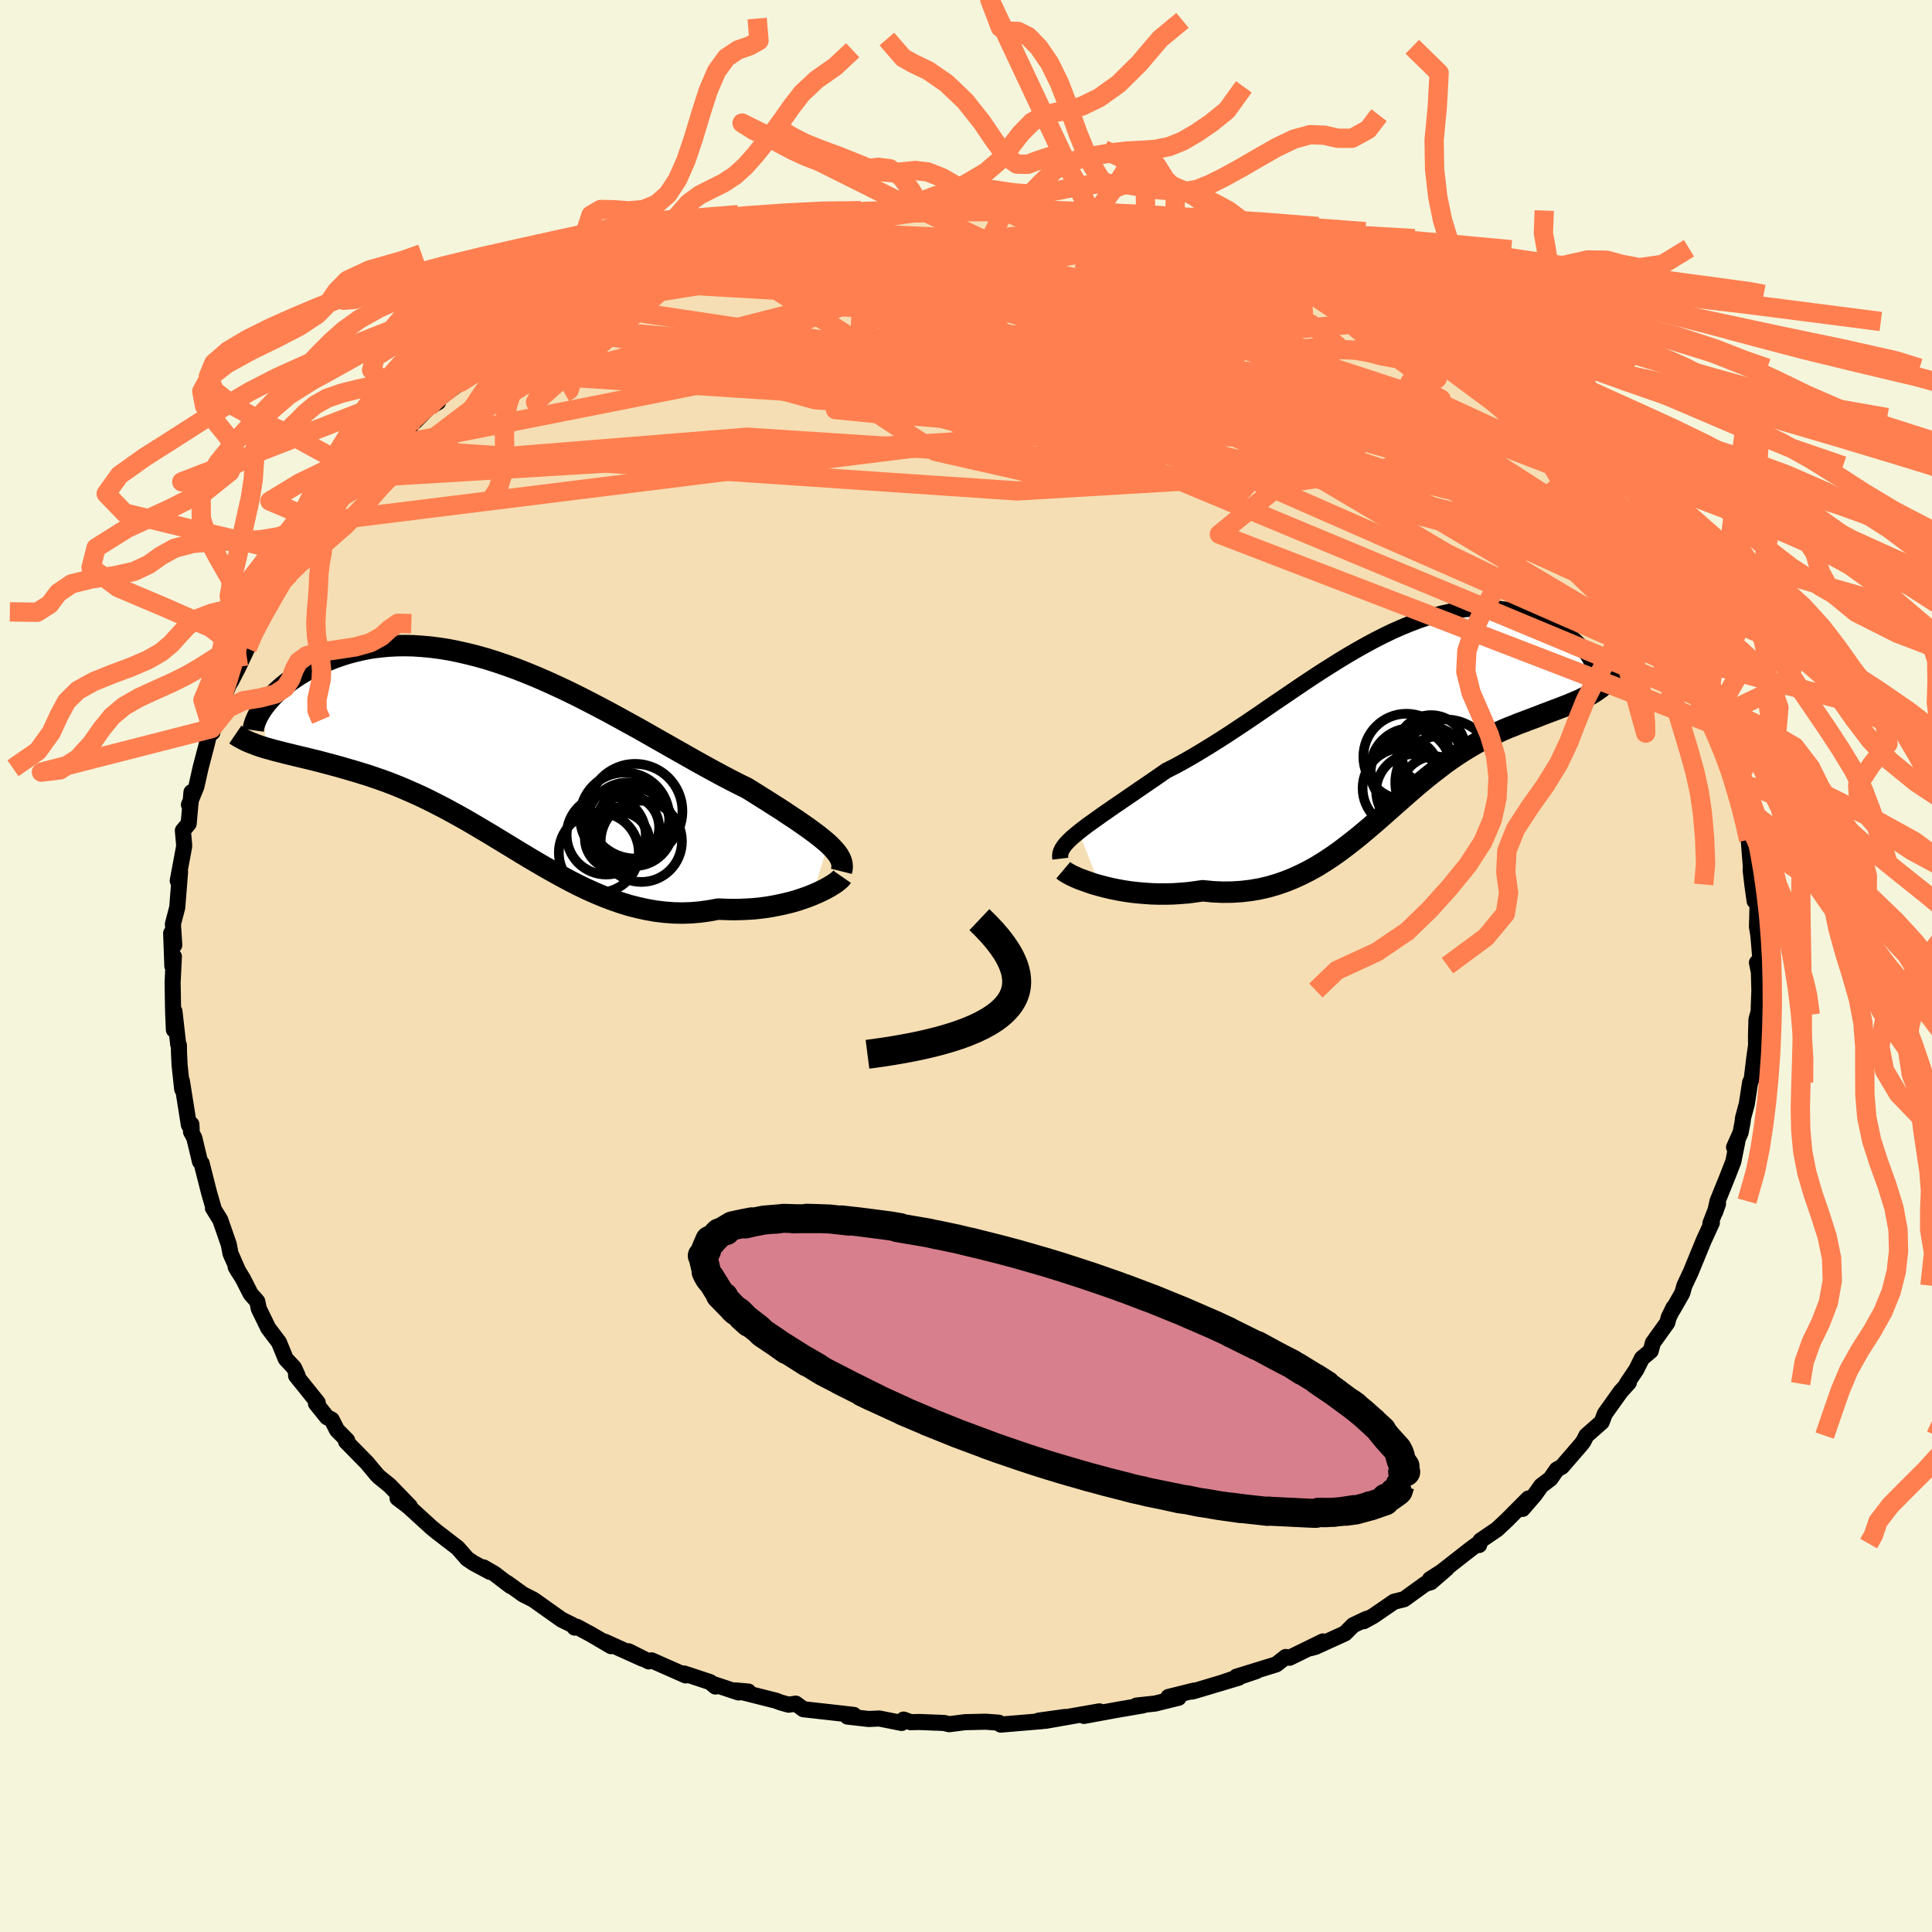 <svg viewBox="-100 -100 200 200" xmlns="http://www.w3.org/2000/svg" width="500" height="500" id="face-svg">
    <defs>
      <clipPath id="leftEyeClipPath">
        <polyline points="33.39,9.26 33.03,8.95 32.63,8.62 32.21,8.29 31.75,7.95 31.26,7.59 30.74,7.23 30.2,6.85 29.62,6.47 29.02,6.07 28.4,5.66 27.75,5.25 27.08,4.82 26.39,4.39 25.68,3.94 24.95,3.49 24.13,3.09 23.29,2.66 22.43,2.21 21.54,1.73 20.63,1.23 19.69,0.71 18.74,0.17 17.77,-0.38 16.78,-0.94 15.78,-1.51 14.76,-2.09 13.74,-2.67 12.7,-3.24 11.65,-3.82 10.6,-4.39 9.54,-4.95 8.48,-5.5 7.42,-6.04 6.36,-6.56 5.29,-7.06 4.24,-7.54 3.18,-8 2.13,-8.43 1.09,-8.84 0.06,-9.21 -0.97,-9.56 -1.98,-9.88 -2.98,-10.16 -3.97,-10.41 -4.94,-10.63 -5.89,-10.82 -6.83,-10.97 -7.75,-11.09 -8.65,-11.17 -9.53,-11.23 -10.38,-11.25 -11.22,-11.24 -12.04,-11.2 -12.83,-11.13 -13.6,-11.04 -14.34,-10.92 -15.06,-10.77 -15.76,-10.6 -16.43,-10.42 -17.08,-10.21 -17.71,-9.99 -18.3,-9.76 -18.88,-9.52 -19.43,-9.27 -19.96,-9.02 -20.46,-8.76 -20.94,-8.49 -21.4,-8.21 -21.84,-7.92 -22.26,-7.63 -22.65,-7.34 -23.02,-7.04 -23.37,-6.74 -23.7,-6.44 -24.01,-6.14 -24.29,-5.84 -24.55,-5.54 -24.8,-5.25 -25.02,-4.96 -24.83,-0.65 -24.43,-0.54 -24.01,-0.42 -23.58,-0.31 -23.14,-0.2 -22.68,-0.08 -22.21,0.03 -21.73,0.15 -21.23,0.27 -20.72,0.39 -20.19,0.52 -19.66,0.65 -19.11,0.79 -18.55,0.94 -17.98,1.09 -17.39,1.25 -16.79,1.42 -16.18,1.6 -15.55,1.78 -14.91,1.98 -14.25,2.18 -13.58,2.41 -12.91,2.64 -12.22,2.89 -11.52,3.16 -10.81,3.45 -10.09,3.76 -9.36,4.08 -8.62,4.42 -7.88,4.78 -7.13,5.16 -6.37,5.55 -5.6,5.97 -4.83,6.39 -4.05,6.83 -3.26,7.29 -2.47,7.76 -1.67,8.23 -0.87,8.72 -0.06,9.21 0.76,9.71 1.58,10.21 2.41,10.71 3.24,11.2 4.08,11.69 4.93,12.17 5.78,12.64 6.64,13.1 7.5,13.54 8.37,13.96 9.24,14.35 10.12,14.72 11.01,15.06 11.9,15.37 12.8,15.65 13.71,15.88 14.62,16.08 15.53,16.24 16.45,16.35 17.37,16.42 18.3,16.44 19.22,16.41 20.15,16.33 21.08,16.2 22.01,16.03 22.75,16.06 23.49,16.08 24.21,16.07 24.93,16.04 25.63,16 26.33,15.93 27.01,15.84 27.67,15.73 28.32,15.6 28.96,15.46 29.57,15.31 30.16,15.14 30.73,14.95 31.27,14.76 31.78,14.56" />
      </clipPath>
      <clipPath id="rightEyeClipPath">
        <polyline points="-32.75,11.9 -32.33,11.57 -31.87,11.22 -31.38,10.87 -30.86,10.5 -30.32,10.11 -29.75,9.72 -29.15,9.3 -28.53,8.88 -27.89,8.44 -27.23,7.99 -26.55,7.52 -25.86,7.05 -25.14,6.56 -24.42,6.06 -23.68,5.55 -22.79,5.1 -21.89,4.61 -20.98,4.09 -20.06,3.54 -19.13,2.97 -18.19,2.38 -17.24,1.77 -16.29,1.14 -15.34,0.51 -14.38,-0.14 -13.42,-0.8 -12.46,-1.46 -11.5,-2.11 -10.53,-2.77 -9.57,-3.42 -8.62,-4.05 -7.66,-4.68 -6.71,-5.28 -5.77,-5.87 -4.83,-6.44 -3.9,-6.98 -2.97,-7.5 -2.06,-7.99 -1.15,-8.45 -0.26,-8.88 0.63,-9.27 1.5,-9.63 2.36,-9.96 3.21,-10.25 4.05,-10.5 4.86,-10.72 5.67,-10.9 6.45,-11.04 7.22,-11.15 7.98,-11.23 8.71,-11.26 9.43,-11.27 10.12,-11.24 10.8,-11.19 11.45,-11.1 12.09,-10.99 12.7,-10.86 13.29,-10.7 13.86,-10.52 14.4,-10.33 14.92,-10.12 15.42,-9.89 15.9,-9.66 16.35,-9.43 16.77,-9.19 17.18,-8.95 17.56,-8.7 17.92,-8.44 18.26,-8.18 18.57,-7.92 18.86,-7.65 19.13,-7.39 19.38,-7.12 19.6,-6.86 19.8,-6.61 19.98,-6.35 20.13,-6.11 20.26,-5.87 20.37,-5.64 20.59,-2.57 20.27,-2.37 19.93,-2.18 19.57,-1.99 19.2,-1.81 18.82,-1.64 18.42,-1.47 18.01,-1.3 17.58,-1.13 17.15,-0.96 16.7,-0.79 16.24,-0.62 15.77,-0.44 15.29,-0.26 14.81,-0.07 14.31,0.12 13.8,0.31 13.28,0.51 12.74,0.71 12.2,0.93 11.64,1.15 11.08,1.39 10.52,1.65 9.94,1.92 9.36,2.21 8.78,2.52 8.19,2.85 7.6,3.2 7.01,3.56 6.41,3.95 5.81,4.36 5.2,4.79 4.6,5.25 3.99,5.72 3.38,6.2 2.76,6.71 2.14,7.23 1.52,7.77 0.89,8.32 0.26,8.88 -0.38,9.44 -1.03,10.02 -1.69,10.6 -2.35,11.17 -3.03,11.75 -3.71,12.32 -4.41,12.88 -5.12,13.43 -5.84,13.97 -6.58,14.49 -7.33,14.98 -8.1,15.46 -8.89,15.9 -9.7,16.31 -10.53,16.69 -11.37,17.03 -12.24,17.33 -13.13,17.59 -14.04,17.8 -14.98,17.96 -15.93,18.07 -16.9,18.13 -17.89,18.14 -18.91,18.09 -19.93,17.99 -20.69,18.1 -21.44,18.2 -22.2,18.26 -22.95,18.31 -23.7,18.33 -24.44,18.33 -25.18,18.31 -25.91,18.26 -26.63,18.2 -27.34,18.12 -28.03,18.02 -28.7,17.9 -29.35,17.77 -29.98,17.62 -30.59,17.46" />
      </clipPath>
      <filter id="fuzzy">
        <feTurbulence id="turbulence" baseFrequency="0.05" numOctaves="3" type="noise" result="noise" />
        <feDisplacementMap in="SourceGraphic" in2="noise" scale="2" />
      </filter>
      <linearGradient id="rainbowGradient" x1="0%" y1="0%" x2="100%" y2="0%">
        <stop offset="0%" style="stop-color: [object Object]; stop-opacity: 1" />
        <stop offset="50%" style="stop-color: [object Object]; stop-opacity: 1" />
        <stop offset="100%" style="stop-color: [object Object]; stop-opacity: 1" />
      </linearGradient>
    </defs>
    <rect x="-100" y="-100" width="100%" height="100%" fill="rgb(245, 245, 220)" />
    <polyline id="faceContour" points="82.12,-0.04 81.88,-0.35 82.08,0.65 82.13,2.54 82.05,4.74 81.83,5.53 81.78,7.25 81.79,8.21 81.62,9.4 81.34,11.69 81.17,12.06 80.83,14.28 80.44,15.73 80.38,16.23 80.18,17.26 79.51,18.76 79.85,18.17 79.43,20.25 78.8,21.87 77.8,24.34 77.55,25.47 77.85,24.61 77.06,26.64 77.21,26.58 76.37,28.41 76.19,28.85 75.02,31.7 74.37,33.08 74.15,33.86 73.15,35.61 73.24,35.36 72.75,36.36 72.59,36.94 71.11,39 70.88,39.85 69.98,40.6 69.39,41.78 68.41,43.24 68.62,43.12 67.77,44.06 66.13,46.36 65.81,47.21 64.22,48.61 63.93,49.19 63.72,49.48 61.69,51.83 61.16,52.13 60.5,53.08 59.55,53.8 58.87,54.75 57.62,56.2 58.21,55.13 56,57.35 54.98,58.31 53.26,59.48 53.12,59.94 53.02,59.79 52.3,60.31 48.29,63.45 48.03,63.48 49.74,62.39 48.12,63.79 47.55,63.96 45.35,65.55 44.31,65.81 42.17,67.28 41.17,67.83 41.47,67.58 40.08,68.24 39.23,69.09 36.18,70.48 35.63,70.63 36.95,69.92 33.49,71.61 33.1,71.53 32.11,72.3 27.99,73.57 30.06,72.99 26.44,74.21 28.22,73.68 23.57,75.07 23.38,75.11 23.6,75.01 20.95,75.67 22.01,75.75 19.58,76.35 17.64,76.56 18.33,76.54 15.7,76.99 12.21,77.63 12.89,77.42 13.81,77.16 8.22,78.14 10.25,77.74 7.52,78.12 7.89,78.17 3.6,78.53 3.43,78.41 3.38,78.33 2.02,78.23 -0.11,78.28 -1.75,78.49 -2.27,78.36 -4.84,78.26 -5.73,78.28 -6.46,78.01 -6.66,78.36 -8.97,77.9 -10.08,77.95 -12.27,77.7 -11.61,77.53 -13.61,77.3 -16.83,76.94 -17.62,76.36 -18.36,76.47 -19.19,76.24 -19.65,76.06 -23.89,74.99 -22.53,75.11 -23.56,75.2 -26.14,74.34 -25.94,74.59 -26.49,74.13 -29.18,73.24 -29.02,73.44 -32.55,71.88 -32.84,71.99 -34.93,70.94 -33.49,71.71 -37.41,69.94 -36.74,70.41 -38.84,69.18 -40.27,68.41 -40.51,68.49 -40.72,68.23 -41.87,67.66 -44.79,65.59 -45.86,65.05 -47.51,63.86 -47.17,64.17 -48.83,62.9 -49.96,62.25 -49.28,62.72 -50.97,61.81 -51.63,61.37 -52.62,60.24 -54.79,58.57 -55.35,58.11 -57.67,55.99 -58.12,55.64 -58.85,55.09 -57.57,55.94 -59.65,53.79 -60.77,52.88 -61.03,52.61 -62.02,51.42 -64.18,49.22 -64.06,49.11 -65.12,48.03 -65.66,46.96 -66.15,46.71 -67.29,45.29 -67.11,45.2 -69.35,42.41 -69.2,42.39 -69.56,41.59 -70.39,40.7 -70.44,40.62 -71.12,38.96 -72.23,37.49 -73.21,35.48 -73.37,34.72 -74.05,33.95 -74.87,32.34 -75.6,31.16 -75.29,31.69 -76.14,29.76 -76.32,28.81 -77.2,26.28 -77.96,25.05 -77.93,24.94 -78.35,23.49 -79.13,20.42 -79.3,20.24 -79.89,17.78 -80.23,17.15 -80.19,16.39 -80.16,16.9 -80.45,16.44 -81.17,11.91 -81.14,12.75 -81.41,10.25 -81.47,8.95 -81.48,8.2 -81.55,8.13 -81.94,4.7 -82,6.6 -82.07,4.95 -82.09,4.15 -82.13,1.7 -82,-0.98 -82.16,0 -82.28,-3.4 -81.96,-2.16 -82.1,-4.35 -81.65,-6.07 -81.55,-7.35 -81.36,-9.75 -81.6,-8.83 -80.96,-12.25 -80.93,-12.48 -81.07,-14.02 -80.47,-14.73 -80.18,-17.99 -80.27,-16.84 -80.44,-16.69 -79.67,-18.58 -79.23,-20.54 -78.65,-22.75 -78.34,-24.01 -78.01,-24.18 -78.09,-24.58 -76.69,-28.37 -76.61,-28.37 -76.31,-29.11 -76.03,-29.57 -75.31,-30.97 -74.42,-32.87 -74.53,-33.47 -73.86,-34.57 -73.67,-34.55 -72.96,-35.94 -72.09,-37.47 -71.48,-38.68 -71,-39.69 -70.02,-40.58 -69.17,-42.17 -68.94,-42.56 -68.83,-42.93 -67.3,-45.59 -66.99,-45.97 -66.34,-46.03 -64.79,-48.45 -63.39,-49.83 -63.06,-50.5 -62.05,-51.44 -62.08,-51.56 -60.41,-53.18 -59.48,-53.86 -59.97,-53.6 -57.6,-55.81 -55.59,-57.82 -54.65,-58.37 -55.09,-58.46 -55.03,-58.39 -52.27,-60.45 -52.6,-60.4 -50.6,-61.57 -50.25,-62.11 -49.49,-62.92 -48.34,-63.31 -45.65,-65.34 -45.58,-65.05 -45.28,-65.33 -44.04,-65.93 -43.6,-66.31 -42.81,-66.83 -41.03,-67.85 -39.7,-68.55 -39.68,-68.51 -36.55,-70.06 -35.62,-70.69 -34.85,-70.83 -34.77,-71.17 -33.43,-71.84 -32.89,-72.03 -29.61,-73.38 -28.37,-73.5 -28.48,-73.73 -26.52,-74.37 -26.2,-74.46 -22.56,-75.36 -23.02,-75.36 -21.08,-75.77 -20.24,-76.18 -19.89,-76.29 -17.32,-76.65 -16.86,-76.94 -16.95,-76.88 -14.24,-77.28 -14.81,-77.16 -10.71,-77.78 -9.65,-78.03 -9.15,-78.07 -7.82,-78 -6.67,-78.22 -4.56,-78.19 -5.01,-78.19 -4.46,-78.52 -1.3,-78.34 1.94,-78.44 3.07,-78.6 4.07,-78.44 3.9,-78.53 5.58,-78.09 5.33,-78.4 9.71,-77.87 8.47,-77.97 8.53,-78.04 11.51,-77.48 13.07,-77.48 15.19,-76.99 15.58,-77.05 17.53,-76.55 18.57,-76.3 20.5,-75.89 20.15,-76.02 21.81,-75.54 23.1,-75.09 23.79,-75.3 24.04,-75.02 26.64,-74.22 27.21,-74.15 29.12,-73.38 29.76,-72.92 31.12,-72.63 31.87,-72.06 33.42,-71.44 34.69,-70.92 34.61,-71.29 38.81,-69.08 38.16,-69.37 38.11,-69.53 39.74,-68.75 43.39,-66.72 43.73,-66.3 43.88,-66.2 45.11,-65.42 47.85,-63.91 47.2,-64.17 48.5,-63.36 49.85,-62.15 49.39,-62.41 50.57,-61.89 53.55,-59.48 53.94,-59.23 54.09,-58.93 55.23,-57.99 56.87,-56.24 57.18,-56.77 58.64,-54.99 57.4,-56.19 59.04,-54.47 60.92,-52.64 61.64,-51.78 63.02,-50.52 61.94,-51.34 63.17,-49.69 65.56,-47.3 65.33,-47.26 66.48,-45.99 66.19,-46.01 67.64,-44.3 69.55,-41.6 69.17,-42.48 70.66,-40.3 70.45,-40.09 71.59,-38.83 71.77,-37.96 73.12,-36.18 73.05,-35.81 73.91,-33.86 73.85,-33.65 74.93,-31.8 75.72,-30.15 75.85,-30.15 76.26,-29.2 76.89,-27.41 77.32,-26.5 77.51,-25.64 78,-24.77 78.78,-21.83 78.82,-21.18 79.74,-18.89 79.14,-20.42 79.4,-19.51 80.12,-16.87 80.09,-17.63 80.79,-14.57 81.01,-13.07 81.04,-12.88 81.25,-10.29 81.23,-9.91 81.4,-8.44 81.64,-6.72 81.94,-6.78 81.96,-6.99 81.88,-4.07 82.02,-3.23 82.28,-0.18 82.12,-0.04 81.88,-0.35" fill="rgb(245, 222, 179)" stroke="black" stroke-width="1.667" stroke-linejoin="round" filter="url(#fuzzy)" />
    <g transform="translate(44.43 -25.78)">
      <polyline id="rightCountour" points="-32.75,11.9 -32.33,11.57 -31.87,11.22 -31.38,10.87 -30.86,10.5 -30.32,10.11 -29.75,9.72 -29.15,9.3 -28.53,8.88 -27.89,8.44 -27.23,7.99 -26.55,7.52 -25.86,7.05 -25.14,6.56 -24.42,6.06 -23.68,5.55 -22.79,5.1 -21.89,4.61 -20.98,4.09 -20.06,3.54 -19.13,2.97 -18.19,2.38 -17.24,1.77 -16.29,1.14 -15.34,0.51 -14.38,-0.14 -13.42,-0.8 -12.46,-1.46 -11.5,-2.11 -10.53,-2.77 -9.57,-3.42 -8.62,-4.05 -7.66,-4.68 -6.71,-5.28 -5.77,-5.87 -4.83,-6.44 -3.9,-6.98 -2.97,-7.5 -2.06,-7.99 -1.15,-8.45 -0.26,-8.88 0.63,-9.27 1.5,-9.63 2.36,-9.96 3.21,-10.25 4.05,-10.5 4.86,-10.72 5.67,-10.9 6.45,-11.04 7.22,-11.15 7.98,-11.23 8.71,-11.26 9.43,-11.27 10.12,-11.24 10.8,-11.19 11.45,-11.1 12.09,-10.99 12.7,-10.86 13.29,-10.7 13.86,-10.52 14.4,-10.33 14.92,-10.12 15.42,-9.89 15.9,-9.66 16.35,-9.43 16.77,-9.19 17.18,-8.95 17.56,-8.7 17.92,-8.44 18.26,-8.18 18.57,-7.92 18.86,-7.65 19.13,-7.39 19.38,-7.12 19.6,-6.86 19.8,-6.61 19.98,-6.35 20.13,-6.11 20.26,-5.87 20.37,-5.64 20.59,-2.57 20.27,-2.37 19.93,-2.18 19.57,-1.99 19.2,-1.81 18.82,-1.64 18.42,-1.47 18.01,-1.3 17.58,-1.13 17.15,-0.96 16.7,-0.79 16.24,-0.62 15.77,-0.44 15.29,-0.26 14.81,-0.07 14.31,0.12 13.8,0.31 13.28,0.51 12.74,0.71 12.2,0.93 11.64,1.15 11.08,1.39 10.52,1.65 9.94,1.92 9.36,2.21 8.78,2.52 8.19,2.85 7.6,3.2 7.01,3.56 6.41,3.95 5.81,4.36 5.2,4.79 4.6,5.25 3.99,5.72 3.38,6.2 2.76,6.71 2.14,7.23 1.52,7.77 0.89,8.32 0.26,8.88 -0.38,9.44 -1.03,10.02 -1.69,10.6 -2.35,11.17 -3.03,11.75 -3.71,12.32 -4.41,12.88 -5.12,13.43 -5.84,13.97 -6.58,14.49 -7.33,14.98 -8.1,15.46 -8.89,15.9 -9.7,16.31 -10.53,16.69 -11.37,17.03 -12.24,17.33 -13.13,17.59 -14.04,17.8 -14.98,17.96 -15.93,18.07 -16.9,18.13 -17.89,18.14 -18.91,18.09 -19.93,17.99 -20.69,18.1 -21.44,18.2 -22.2,18.26 -22.95,18.31 -23.7,18.33 -24.44,18.33 -25.18,18.31 -25.91,18.26 -26.63,18.2 -27.34,18.12 -28.03,18.02 -28.7,17.9 -29.35,17.77 -29.98,17.62 -30.59,17.46" fill="white" stroke="white" stroke-width="0" stroke-linejoin="round" filter="url(#fuzzy)" />
    </g>
    <g transform="translate(-47.66 -21.92)">
      <polyline id="leftCountour" points="33.39,9.26 33.03,8.95 32.63,8.62 32.21,8.29 31.75,7.95 31.26,7.59 30.74,7.23 30.2,6.85 29.62,6.47 29.02,6.07 28.4,5.66 27.75,5.25 27.08,4.82 26.39,4.39 25.68,3.94 24.95,3.49 24.13,3.09 23.29,2.66 22.43,2.21 21.54,1.73 20.63,1.23 19.69,0.71 18.74,0.17 17.77,-0.38 16.78,-0.94 15.78,-1.51 14.76,-2.09 13.74,-2.67 12.7,-3.24 11.65,-3.82 10.6,-4.39 9.54,-4.95 8.48,-5.5 7.42,-6.04 6.36,-6.56 5.29,-7.06 4.24,-7.54 3.18,-8 2.13,-8.43 1.09,-8.84 0.06,-9.21 -0.97,-9.56 -1.98,-9.88 -2.98,-10.16 -3.97,-10.41 -4.94,-10.63 -5.89,-10.82 -6.83,-10.97 -7.75,-11.09 -8.65,-11.17 -9.53,-11.23 -10.38,-11.25 -11.22,-11.24 -12.04,-11.2 -12.83,-11.13 -13.6,-11.04 -14.34,-10.92 -15.06,-10.77 -15.76,-10.6 -16.43,-10.42 -17.08,-10.21 -17.71,-9.99 -18.3,-9.76 -18.88,-9.52 -19.43,-9.27 -19.96,-9.02 -20.46,-8.76 -20.94,-8.49 -21.4,-8.21 -21.84,-7.92 -22.26,-7.63 -22.65,-7.34 -23.02,-7.04 -23.37,-6.74 -23.7,-6.44 -24.01,-6.14 -24.29,-5.84 -24.55,-5.54 -24.8,-5.25 -25.02,-4.96 -24.83,-0.65 -24.43,-0.54 -24.01,-0.42 -23.58,-0.31 -23.14,-0.2 -22.68,-0.08 -22.21,0.03 -21.73,0.15 -21.23,0.27 -20.72,0.39 -20.19,0.52 -19.66,0.65 -19.11,0.79 -18.55,0.94 -17.98,1.09 -17.39,1.25 -16.79,1.42 -16.18,1.6 -15.55,1.78 -14.91,1.98 -14.25,2.18 -13.58,2.41 -12.91,2.64 -12.22,2.89 -11.52,3.16 -10.81,3.45 -10.09,3.76 -9.36,4.08 -8.62,4.42 -7.88,4.78 -7.13,5.16 -6.37,5.55 -5.6,5.97 -4.83,6.39 -4.05,6.83 -3.26,7.29 -2.47,7.76 -1.67,8.23 -0.87,8.72 -0.06,9.21 0.76,9.71 1.58,10.21 2.41,10.71 3.24,11.2 4.08,11.69 4.93,12.17 5.78,12.64 6.64,13.1 7.5,13.54 8.37,13.96 9.24,14.35 10.12,14.72 11.01,15.06 11.9,15.37 12.8,15.65 13.71,15.88 14.62,16.08 15.53,16.24 16.45,16.35 17.37,16.42 18.3,16.44 19.22,16.41 20.15,16.33 21.08,16.2 22.01,16.03 22.75,16.06 23.49,16.08 24.21,16.07 24.93,16.04 25.63,16 26.33,15.93 27.01,15.84 27.67,15.73 28.32,15.6 28.96,15.46 29.57,15.31 30.16,15.14 30.73,14.95 31.27,14.76 31.78,14.56" fill="white" stroke="white" stroke-width="0" stroke-linejoin="round" filter="url(#fuzzy)" />
    </g>
    <g transform="translate(44.43 -25.78)">
      <polyline id="rightUpper" points="-34.66,14.67 -34.69,14.42 -34.67,14.16 -34.59,13.91 -34.47,13.65 -34.29,13.38 -34.07,13.1 -33.8,12.82 -33.49,12.52 -33.14,12.22 -32.75,11.9 -32.33,11.57 -31.87,11.22 -31.38,10.87 -30.86,10.5 -30.32,10.11 -29.75,9.72 -29.15,9.3 -28.53,8.88 -27.89,8.44 -27.23,7.99 -26.55,7.52 -25.86,7.05 -25.14,6.56 -24.42,6.06 -23.68,5.55 -22.79,5.1 -21.89,4.61 -20.98,4.09 -20.06,3.54 -19.13,2.97 -18.19,2.38 -17.24,1.77 -16.29,1.14 -15.34,0.51 -14.38,-0.14 -13.42,-0.8 -12.46,-1.46 -11.5,-2.11 -10.53,-2.77 -9.57,-3.42 -8.62,-4.05 -7.66,-4.68 -6.71,-5.28 -5.77,-5.87 -4.83,-6.44 -3.9,-6.98 -2.97,-7.5 -2.06,-7.99 -1.15,-8.45 -0.26,-8.88 0.63,-9.27 1.5,-9.63 2.36,-9.96 3.21,-10.25 4.05,-10.5 4.86,-10.72 5.67,-10.9 6.45,-11.04 7.22,-11.15 7.98,-11.23 8.71,-11.26 9.43,-11.27 10.12,-11.24 10.8,-11.19 11.45,-11.1 12.09,-10.99 12.7,-10.86 13.29,-10.7 13.86,-10.52 14.4,-10.33 14.92,-10.12 15.42,-9.89 15.9,-9.66 16.35,-9.43 16.77,-9.19 17.18,-8.95 17.56,-8.7 17.92,-8.44 18.26,-8.18 18.57,-7.92 18.86,-7.65 19.13,-7.39 19.38,-7.12 19.6,-6.86 19.8,-6.61 19.98,-6.35 20.13,-6.11 20.26,-5.87 20.37,-5.64 20.45,-5.42 20.51,-5.21 20.55,-5.02 20.56,-4.83 20.55,-4.66 20.52,-4.5 20.47,-4.35 20.39,-4.22 20.3,-4.1 20.18,-3.99" fill="none" stroke="black" stroke-width="1.667" stroke-linejoin="round" filter="url(#fuzzy)" />
      <polyline id="rightLower" points="-34.36,15.86 -34.23,15.97 -34.04,16.1 -33.78,16.25 -33.46,16.42 -33.09,16.59 -32.67,16.77 -32.2,16.94 -31.7,17.12 -31.16,17.3 -30.59,17.46 -29.98,17.62 -29.35,17.77 -28.7,17.9 -28.03,18.02 -27.34,18.12 -26.63,18.2 -25.91,18.26 -25.18,18.31 -24.44,18.33 -23.7,18.33 -22.95,18.31 -22.2,18.26 -21.44,18.2 -20.69,18.1 -19.93,17.99 -18.91,18.09 -17.89,18.14 -16.9,18.13 -15.93,18.07 -14.98,17.96 -14.04,17.8 -13.13,17.59 -12.24,17.33 -11.37,17.03 -10.53,16.69 -9.7,16.31 -8.89,15.9 -8.1,15.46 -7.33,14.98 -6.58,14.49 -5.84,13.97 -5.12,13.43 -4.41,12.88 -3.71,12.32 -3.03,11.75 -2.35,11.17 -1.69,10.6 -1.03,10.02 -0.38,9.44 0.26,8.88 0.89,8.32 1.52,7.77 2.14,7.23 2.76,6.71 3.38,6.2 3.99,5.72 4.6,5.25 5.2,4.79 5.81,4.36 6.41,3.95 7.01,3.56 7.6,3.2 8.19,2.85 8.78,2.52 9.36,2.21 9.94,1.92 10.52,1.65 11.08,1.39 11.64,1.15 12.2,0.93 12.74,0.71 13.28,0.51 13.8,0.31 14.31,0.12 14.81,-0.07 15.29,-0.26 15.77,-0.44 16.24,-0.62 16.7,-0.79 17.15,-0.96 17.58,-1.13 18.01,-1.3 18.42,-1.47 18.82,-1.64 19.2,-1.81 19.57,-1.99 19.93,-2.18 20.27,-2.37 20.59,-2.57 20.9,-2.78 21.2,-2.99 21.47,-3.21 21.73,-3.45 21.97,-3.69 22.2,-3.95 22.41,-4.21 22.6,-4.49 22.78,-4.78 22.94,-5.08" fill="none" stroke="black" stroke-width="2.222" stroke-linejoin="round" filter="url(#fuzzy)" />
      <circle r="4.164" cx="1.614" cy="5.334" stroke="black" fill="none" stroke-width="1.0" filter="url(#fuzzy)" clip-path="url(#rightEyeClipPath)" /><circle r="4.46" cx="1.164" cy="4.124" stroke="black" fill="none" stroke-width="1.0" filter="url(#fuzzy)" clip-path="url(#rightEyeClipPath)" /><circle r="3.844" cx="1.874" cy="7.694" stroke="black" fill="none" stroke-width="1.0" filter="url(#fuzzy)" clip-path="url(#rightEyeClipPath)" /><circle r="4.158" cx="0.784" cy="7.379" stroke="black" fill="none" stroke-width="1.0" filter="url(#fuzzy)" clip-path="url(#rightEyeClipPath)" /><circle r="3.546" cx="3.724" cy="3.354" stroke="black" fill="none" stroke-width="1.0" filter="url(#fuzzy)" clip-path="url(#rightEyeClipPath)" /><circle r="3.472" cx="4.079" cy="7.544" stroke="black" fill="none" stroke-width="1.0" filter="url(#fuzzy)" clip-path="url(#rightEyeClipPath)" /><circle r="4.866" cx="4.874" cy="6.799" stroke="black" fill="none" stroke-width="1.0" filter="url(#fuzzy)" clip-path="url(#rightEyeClipPath)" /><circle r="4.974" cx="5.239" cy="5.234" stroke="black" fill="none" stroke-width="1.0" filter="url(#fuzzy)" clip-path="url(#rightEyeClipPath)" /><circle r="3.092" cx="3.829" cy="4.154" stroke="black" fill="none" stroke-width="1.0" filter="url(#fuzzy)" clip-path="url(#rightEyeClipPath)" /><circle r="3.55" cx="1.004" cy="5.754" stroke="black" fill="none" stroke-width="1.0" filter="url(#fuzzy)" clip-path="url(#rightEyeClipPath)" />
      </g>
    <g transform="translate(-47.66 -21.92)">
      <polyline id="leftUpper" points="34.76,12.12 34.83,11.84 34.84,11.56 34.81,11.28 34.73,11.01 34.61,10.73 34.45,10.45 34.24,10.16 33.99,9.87 33.71,9.57 33.39,9.26 33.03,8.95 32.63,8.62 32.21,8.29 31.75,7.95 31.26,7.59 30.74,7.23 30.2,6.85 29.62,6.47 29.02,6.07 28.4,5.66 27.75,5.25 27.08,4.82 26.39,4.39 25.68,3.94 24.95,3.49 24.13,3.09 23.29,2.66 22.43,2.21 21.54,1.73 20.63,1.23 19.69,0.71 18.74,0.17 17.77,-0.38 16.78,-0.94 15.78,-1.51 14.76,-2.09 13.74,-2.67 12.7,-3.24 11.65,-3.82 10.6,-4.39 9.54,-4.95 8.48,-5.5 7.42,-6.04 6.36,-6.56 5.29,-7.06 4.24,-7.54 3.18,-8 2.13,-8.43 1.09,-8.84 0.06,-9.21 -0.97,-9.56 -1.98,-9.88 -2.98,-10.16 -3.97,-10.41 -4.94,-10.63 -5.89,-10.82 -6.83,-10.97 -7.75,-11.09 -8.65,-11.17 -9.53,-11.23 -10.38,-11.25 -11.22,-11.24 -12.04,-11.2 -12.83,-11.13 -13.6,-11.04 -14.34,-10.92 -15.06,-10.77 -15.76,-10.6 -16.43,-10.42 -17.08,-10.21 -17.71,-9.99 -18.3,-9.76 -18.88,-9.52 -19.43,-9.27 -19.96,-9.02 -20.46,-8.76 -20.94,-8.49 -21.4,-8.21 -21.84,-7.92 -22.26,-7.63 -22.65,-7.34 -23.02,-7.04 -23.37,-6.74 -23.7,-6.44 -24.01,-6.14 -24.29,-5.84 -24.55,-5.54 -24.8,-5.25 -25.02,-4.96 -25.22,-4.68 -25.4,-4.4 -25.55,-4.14 -25.69,-3.88 -25.81,-3.62 -25.91,-3.38 -25.99,-3.14 -26.06,-2.92 -26.1,-2.7 -26.13,-2.49" fill="none" stroke="black" stroke-width="2.222" stroke-linejoin="round" filter="url(#fuzzy)" />
      <polyline id="leftLower" points="34.83,12.68 34.74,12.81 34.59,12.96 34.39,13.13 34.15,13.32 33.85,13.51 33.51,13.72 33.13,13.93 32.72,14.14 32.27,14.35 31.78,14.56 31.27,14.76 30.73,14.95 30.16,15.14 29.57,15.31 28.96,15.46 28.32,15.6 27.67,15.73 27.01,15.84 26.33,15.93 25.63,16 24.93,16.04 24.21,16.07 23.49,16.08 22.75,16.06 22.01,16.03 21.08,16.2 20.15,16.33 19.22,16.41 18.3,16.44 17.37,16.42 16.45,16.35 15.53,16.24 14.62,16.08 13.71,15.88 12.8,15.65 11.9,15.37 11.01,15.06 10.12,14.72 9.24,14.35 8.37,13.96 7.5,13.54 6.64,13.1 5.78,12.64 4.93,12.17 4.08,11.69 3.24,11.2 2.41,10.71 1.58,10.21 0.76,9.71 -0.06,9.21 -0.87,8.72 -1.67,8.23 -2.47,7.76 -3.26,7.29 -4.05,6.83 -4.83,6.39 -5.6,5.97 -6.37,5.55 -7.13,5.16 -7.88,4.78 -8.62,4.42 -9.36,4.08 -10.09,3.76 -10.81,3.45 -11.52,3.16 -12.22,2.89 -12.91,2.64 -13.58,2.41 -14.25,2.18 -14.91,1.98 -15.55,1.78 -16.18,1.6 -16.79,1.42 -17.39,1.25 -17.98,1.09 -18.55,0.94 -19.11,0.79 -19.66,0.65 -20.19,0.52 -20.72,0.39 -21.23,0.27 -21.73,0.15 -22.21,0.03 -22.68,-0.08 -23.14,-0.2 -23.58,-0.31 -24.01,-0.42 -24.43,-0.54 -24.83,-0.65 -25.21,-0.77 -25.58,-0.89 -25.93,-1.02 -26.27,-1.15 -26.59,-1.28 -26.9,-1.42 -27.19,-1.57 -27.47,-1.72 -27.73,-1.87 -27.98,-2.04" fill="none" stroke="black" stroke-width="2.222" stroke-linejoin="round" filter="url(#fuzzy)" />
      <circle r="3.216" cx="11.419" cy="8.709" stroke="black" fill="none" stroke-width="1.0" filter="url(#fuzzy)" clip-path="url(#leftEyeClipPath)" /><circle r="4.14" cx="9.649" cy="10.184" stroke="black" fill="none" stroke-width="1.0" filter="url(#fuzzy)" clip-path="url(#leftEyeClipPath)" /><circle r="4.898" cx="13.404" cy="5.894" stroke="black" fill="none" stroke-width="1.0" filter="url(#fuzzy)" clip-path="url(#leftEyeClipPath)" /><circle r="3.33" cx="12.564" cy="7.579" stroke="black" fill="none" stroke-width="1.0" filter="url(#fuzzy)" clip-path="url(#leftEyeClipPath)" /><circle r="4.622" cx="12.324" cy="6.514" stroke="black" fill="none" stroke-width="1.0" filter="url(#fuzzy)" clip-path="url(#leftEyeClipPath)" /><circle r="4.326" cx="12.674" cy="7.244" stroke="black" fill="none" stroke-width="1.0" filter="url(#fuzzy)" clip-path="url(#leftEyeClipPath)" /><circle r="3.042" cx="11.844" cy="9.044" stroke="black" fill="none" stroke-width="1.0" filter="url(#fuzzy)" clip-path="url(#leftEyeClipPath)" /><circle r="4.016" cx="13.324" cy="7.559" stroke="black" fill="none" stroke-width="1.0" filter="url(#fuzzy)" clip-path="url(#leftEyeClipPath)" /><circle r="4.094" cx="10.414" cy="8.359" stroke="black" fill="none" stroke-width="1.0" filter="url(#fuzzy)" clip-path="url(#leftEyeClipPath)" /><circle r="4.206" cx="14.049" cy="9.014" stroke="black" fill="none" stroke-width="1.0" filter="url(#fuzzy)" clip-path="url(#leftEyeClipPath)" />
    </g>
    <g id="hairs">
      <polyline points="15.19,-76.99 19.11,-72.79 16.73,-66.49 11.17,-62.24 7.72,-60.89 10.37,-60.86 17.21,-61.19 23.49,-61.75 26.12,-62.38 25.31,-62.57 23.38,-61.83 22.61,-60.17 24.01,-58.16 27.43,-56.44 32.31,-55.39 37.92,-55.21 43.06,-56.12 46.41,-58.06 47.86,-60.1 48.78,-60.83 47.39,-61.81 31.12,-72.63" fill="none" stroke="rgb(255, 127, 80)" stroke-width="2" stroke-linejoin="round" filter="url(#fuzzy)" /><polyline points="8.53,-78.04 9.5,-70.22 6.93,-65.33 7.06,-64.54 3.04,-65.15 -4.61,-65.28 -11.46,-64.66 -14.28,-63.72 -12.98,-62.97 -9.58,-62.71 -6.21,-62.92 -3.74,-63.32 -1.6,-63.45 1.36,-63.07 5.89,-62.32 11.99,-61.75 19.3,-61.72 27.73,-61.74 37.58,-60.33 48.69,-56.03 59.5,-49.06 67.84,-41 77.32,-26.5" fill="none" stroke="rgb(255, 127, 80)" stroke-width="2" stroke-linejoin="round" filter="url(#fuzzy)" /><polyline points="-43.6,-66.31 14.65,-56.39 19.59,-63.76 15.31,-69.49 12.67,-70.61 13.35,-68.48 16.4,-65.15 19.99,-62.21 22.73,-60.39 24.46,-59.68 25.61,-59.78 26.29,-60.44 26.03,-61.45 24.6,-62.41 22.98,-62.71 23.28,-61.75 27.14,-59.36 33.63,-56.21 38.96,-53.81 40.4,-53.46 39.89,-56.1 21.81,-75.54" fill="none" stroke="rgb(255, 127, 80)" stroke-width="2" stroke-linejoin="round" filter="url(#fuzzy)" /><polyline points="4.07,-78.44 1.96,-74.06 6.69,-68.27 14.99,-64.92 19.09,-63.41 17.13,-62.82 9.9,-62.8 -0.57,-62.9 -11.2,-62.52 -18.63,-61.42 -20.34,-59.92 -15.61,-58.62 -5.48,-57.92 7.91,-57.64 22.21,-57.24 35.17,-56.2 44.52,-54.54 47.95,-52.84 43.7,-51.58 32.68,-49.93 26.23,-44.7 78,-24.77" fill="none" stroke="rgb(255, 127, 80)" stroke-width="2" stroke-linejoin="round" filter="url(#fuzzy)" /><polyline points="-62.08,-51.56 -22.65,-54.74 10.81,-52.56 19.79,-54.43 16.97,-59.02 14.49,-62.97 16.39,-64.74 21.07,-64.61 25.37,-63.55 26.69,-62.37 23.44,-61.63 15.45,-61.71 5.13,-62.77 -2.13,-64.69 -1.49,-67.15 4.89,-69.93 8.36,-73.11 21.81,-75.54" fill="none" stroke="rgb(255, 127, 80)" stroke-width="2" stroke-linejoin="round" filter="url(#fuzzy)" /><polyline points="-59.97,-53.6 5.28,-49.18 24.11,-50.3 33.67,-50.73 34.95,-51.69 29.84,-53.83 22.57,-57.14 16.13,-61.2 11.85,-65.09 10.62,-67.71 13.5,-68.2 20.86,-66.4 31.34,-62.98 41.79,-59.44 48.47,-57.68 49.18,-58.68 45.95,-60.41 48.13,-55.3 76.89,-27.41" fill="none" stroke="rgb(255, 127, 80)" stroke-width="2" stroke-linejoin="round" filter="url(#fuzzy)" /><polyline points="20.15,-76.02 12.74,-71.67 20.13,-66.99 16.1,-65.29 7.12,-63.96 3.74,-61.06 8.71,-57.39 17.05,-55.29 21.98,-56.39 20.69,-60.39 15.81,-65.47 12.18,-69.71 12.29,-72.31 14.51,-73.71 15.7,-74.76 15.36,-75.83 21.81,-75.54" fill="none" stroke="rgb(255, 127, 80)" stroke-width="2" stroke-linejoin="round" filter="url(#fuzzy)" /><polyline points="-59.48,-53.86 -16.49,-62.37 6.74,-61.52 7.41,-59.24 3.84,-56.32 5.89,-53.18 11.4,-50.8 14.45,-50.01 12.67,-50.85 8.84,-52.57 8.41,-54.16 15.42,-54.85 28.82,-54.77 41.35,-55.36 43.07,-58.65 26.59,-65.24 -20.24,-76.18" fill="none" stroke="rgb(255, 127, 80)" stroke-width="2" stroke-linejoin="round" filter="url(#fuzzy)" /><polyline points="17.53,-76.55 23.68,-72.55 22.2,-70.95 24.23,-68.47 25.25,-66.93 22.75,-66.74 17.65,-67.12 12,-67.24 7.6,-66.66 5.52,-65.36 5.9,-63.69 7.96,-62.26 10.24,-61.53 11.35,-61.54 10.85,-61.81 9.8,-61.76 10.26,-61.19 13.71,-60.59 19.51,-60.91 24.87,-62.91 26.82,-66.32 24.43,-69.77 18.93,-71.93 14.42,-72.77 34.61,-71.29" fill="none" stroke="rgb(255, 127, 80)" stroke-width="2" stroke-linejoin="round" filter="url(#fuzzy)" /><polyline points="63.17,-49.69 57.77,-54.24 48.82,-58.37 36.83,-62.3 27.19,-65.24 24.47,-66.01 28.09,-64.66 33.79,-62.19 37.11,-59.58 35.87,-57.32 30.71,-55.54 24.31,-54.38 20.08,-54.11 20.67,-54.92 26.6,-56.48 35.26,-58.01 41.5,-58.92 41.23,-59.32 39.44,-57.96 69.55,-41.6" fill="none" stroke="rgb(255, 127, 80)" stroke-width="2" stroke-linejoin="round" filter="url(#fuzzy)" /><polyline points="11.51,-77.48 10.26,-77.13 7.83,-76.55 6.96,-74.87 7.47,-72.15 9.4,-69.03 11.51,-66.13 12.47,-63.69 12.33,-61.54 12.24,-59.42 13.28,-57.39 15.56,-55.83 18.19,-55.2 19.49,-55.88 17.5,-57.99 11.13,-61.24 2.4,-64.58 -1.74,-65.93 9.1,-62.41 40.52,-51.15 75.85,-30.15" fill="none" stroke="rgb(255, 127, 80)" stroke-width="2" stroke-linejoin="round" filter="url(#fuzzy)" /><polyline points="29.76,-72.92 2.84,-74.32 -11.58,-72.35 -8.43,-70.54 5.15,-68.4 19.61,-65.13 27.63,-61.31 25.93,-58.28 15.95,-56.79 2.73,-56.64 -8.19,-57.08 -13.51,-57.6 -12.07,-58.13 -2.46,-59.04 15.99,-60.65 37.44,-61.59 61.64,-51.78" fill="none" stroke="rgb(255, 127, 80)" stroke-width="2" stroke-linejoin="round" filter="url(#fuzzy)" /><polyline points="-39.68,-68.51 18.34,-59.82 47.88,-49.83 57.53,-47.46 55.37,-49.96 46.92,-53.71 36.83,-56.49 28.77,-57.17 23.91,-55.67 20.47,-52.98 15.76,-50.83 8.62,-51.12 0.18,-55.23 -8.32,-62.78 -19.63,-69.96 -34.85,-70.83" fill="none" stroke="rgb(255, 127, 80)" stroke-width="2" stroke-linejoin="round" filter="url(#fuzzy)" /><polyline points="-44.04,-65.93 8.84,-62.66 15.77,-59.84 12.44,-60.66 11.48,-63.07 13.08,-65.06 14.86,-65.75 14.89,-65.09 12.55,-63.44 9,-61.32 6.49,-59.22 6.85,-57.55 10.11,-56.53 14.37,-56.22 16.99,-56.5 16.24,-57.15 12.62,-58 9.11,-58.95 9.87,-60.09 17.05,-61.67 27.33,-63.96 32.48,-67.25 28.14,-71.6 29.12,-73.38" fill="none" stroke="rgb(255, 127, 80)" stroke-width="2" stroke-linejoin="round" filter="url(#fuzzy)" /><polyline points="38.16,-69.37 -3.79,-70.77 -19.24,-70.58 -15.96,-71.88 -4.18,-72.68 9.41,-71.66 21.47,-68.81 30.53,-65.15 35.7,-62.07 36.53,-60.69 33.75,-61.09 30.4,-61.99 31.44,-61 40.72,-56.04 55.78,-47.95 65.8,-43.22 59.04,-54.47" fill="none" stroke="rgb(255, 127, 80)" stroke-width="2" stroke-linejoin="round" filter="url(#fuzzy)" /><polyline points="-26.2,-74.46 -10.89,-72.56 -11.82,-71.4 -5.44,-70.48 4.45,-68.13 11.55,-64.66 14.42,-61.02 15.03,-57.87 14.95,-55.55 13.77,-54.37 10.56,-54.34 5.8,-55 1.75,-55.61 0.81,-55.78 3.46,-55.88 7.66,-56.83 9.96,-59.27 7.68,-62.77 1.37,-65.56 -3.27,-64.84 6.82,-57.6 69.17,-42.48" fill="none" stroke="rgb(255, 127, 80)" stroke-width="2" stroke-linejoin="round" filter="url(#fuzzy)" /><polyline points="-26.2,-74.46 -9.77,-75.76 4.97,-75.09 9.65,-73.87 6.49,-72.49 1.51,-70.56 -1.11,-67.77 -0.21,-64.57 3.73,-61.99 9.85,-60.87 16.89,-61.26 22.85,-62.44 25.83,-63.47 25.59,-63.83 24.38,-63.75 24.77,-64.48 26.44,-67.55 27.2,-72.13 27.21,-74.15" fill="none" stroke="rgb(255, 127, 80)" stroke-width="2" stroke-linejoin="round" filter="url(#fuzzy)" /><polyline points="75.72,-30.15 15,-56.8 1.9,-61.66 5.81,-59.08 8.17,-56 5.22,-55.12 -0.82,-56.23 -7.21,-57.97 -12.27,-59.33 -15.12,-60.16 -15.3,-61.09 -12.72,-62.76 -8.09,-65.22 -2.75,-67.56 2.49,-68.3 8.35,-66.35 16.56,-62.44 26.43,-60.31 29.45,-65.9 15.19,-76.99" fill="none" stroke="rgb(255, 127, 80)" stroke-width="2" stroke-linejoin="round" filter="url(#fuzzy)" /><polyline points="58.64,-54.99 1.45,-59.34 4.42,-63.35 15.35,-65.04 18.34,-66.44 13.34,-67.71 4.24,-68.34 -5.3,-68.42 -12.65,-68.5 -16.43,-68.99 -16.36,-69.77 -12.75,-70.32 -6.01,-70.16 3.52,-69.07 14.99,-67.22 26.5,-65.2 35.18,-63.9 38.44,-64.22 35.7,-66.46 29.84,-69.53 26.51,-71.25 29.07,-70.87 23.1,-75.09" fill="none" stroke="rgb(255, 127, 80)" stroke-width="2" stroke-linejoin="round" filter="url(#fuzzy)" /><polyline points="18.57,-76.3 37.17,-61.51 20.78,-59.18 0.07,-61.97 -10.95,-65.61 -10.88,-67.34 -2.54,-66.15 10.17,-62.66 22.84,-58.68 31.45,-56.22 33.73,-56.5 30.02,-59.44 22.8,-63.74 15.27,-67.69 10,-69.85 8.43,-69.44 11.06,-66.32 17.99,-60.88 29.47,-53.92 45.77,-46.93 63.06,-42.39 70.45,-40.09" fill="none" stroke="rgb(255, 127, 80)" stroke-width="2" stroke-linejoin="round" filter="url(#fuzzy)" /><polyline points="23.1,-75.09 21.97,-72.37 4.87,-69.53 -9.5,-68.08 -15.86,-68.38 -17.49,-69.49 -17.06,-70.53 -14.62,-71.15 -9.87,-71.18 -4.01,-70.53 0.88,-69.29 3.89,-67.96 6.58,-67.27 11.26,-67.8 16.13,-69.86 12.69,-74.08 3.07,-78.6" fill="none" stroke="rgb(255, 127, 80)" stroke-width="2" stroke-linejoin="round" filter="url(#fuzzy)" /><polyline points="75.72,-30.15 49.77,-42.71 29.24,-54.85 24.74,-60.53 23.87,-62.17 20.27,-62.83 14.29,-63.79 7.87,-64.91 2.18,-65.72 -2.07,-66.05 -4.11,-66.08 -3.61,-66.18 -1.68,-66.58 -0.46,-67.19 -1.23,-67.5 -2.28,-66.93 0.72,-65.27 9.31,-63.02 9.91,-61.48 -43.6,-66.31" fill="none" stroke="rgb(255, 127, 80)" stroke-width="2" stroke-linejoin="round" filter="url(#fuzzy)" /><polyline points="-48.34,-63.31 17.8,-58.82 31.35,-58.47 23.53,-59.07 12.51,-60.17 5.52,-61.49 3.55,-62.43 4.94,-62.52 7.22,-61.66 7.88,-60 5.02,-57.99 -1.94,-56.65 -11.09,-57.4 -18.02,-61 -18.42,-66.15 -11.16,-68.94 7.34,-64.17 65.33,-47.26" fill="none" stroke="rgb(255, 127, 80)" stroke-width="2" stroke-linejoin="round" filter="url(#fuzzy)" /><polyline points="-50.6,-61.57 -2.99,-58.48 12.08,-54.33 21.44,-52.84 21.25,-55.12 13.92,-59.53 5.92,-64.07 1.4,-67.47 1.28,-68.96 5.13,-68.32 12.18,-66.36 20.47,-65.05 26.99,-66.25 30.38,-69.34 33.71,-70.65 43.39,-66.72" fill="none" stroke="rgb(255, 127, 80)" stroke-width="2" stroke-linejoin="round" filter="url(#fuzzy)" /><polyline points="-14.81,-77.16 26.97,-64.33 27.95,-64.26 17.79,-66.74 8.23,-68.81 3.31,-70.23 3.42,-71.31 6.04,-72.35 7.84,-73.43 7.21,-74.27 4.58,-74.29 0.06,-72.87 -8.79,-69.88 -24.9,-65.78 -45.46,-60.3 -64.79,-48.45" fill="none" stroke="rgb(255, 127, 80)" stroke-width="2" stroke-linejoin="round" filter="url(#fuzzy)" /><polyline points="76.89,-27.41 10.1,-55.24 -10.59,-58.11 -3.2,-53.28 10.03,-50.28 17.02,-52.12 17.37,-57.11 14.83,-61.92 11.41,-64.3 7.13,-64.11 2.59,-62.78 0.25,-61.82 2.88,-61.37 9.34,-59.67 4.37,-54.59 -63.06,-50.5" fill="none" stroke="rgb(255, 127, 80)" stroke-width="2" stroke-linejoin="round" filter="url(#fuzzy)" /><polyline points="73.12,-36.18 18.48,-61.18 12.4,-67.82 21.96,-66.45 31.98,-62.67 37.86,-59.7 39.4,-58.98 37.74,-60.6 34.44,-63.65 31.13,-66.79 28.93,-68.82 27.88,-69.15 27.16,-67.95 26.19,-65.83 25.35,-63.29 23.23,-60.09 6.33,-55.08 -66.34,-46.03" fill="none" stroke="rgb(255, 127, 80)" stroke-width="2" stroke-linejoin="round" filter="url(#fuzzy)" /><polyline points="20.5,-75.89 13.9,-75.77 7.57,-74.1 5.59,-72.92 8.13,-71.93 12.22,-70.33 16.36,-67.88 20.71,-64.98 25.44,-62.31 30.06,-60.34 33.6,-59.15 34.97,-58.59 33.15,-58.61 27.2,-59.36 16.95,-61.05 4.12,-63.51 -6.92,-66.09 -10.39,-67.92 -2.64,-68.36 14.29,-66.57 35.1,-59.25 73.91,-33.86" fill="none" stroke="rgb(255, 127, 80)" stroke-width="2" stroke-linejoin="round" filter="url(#fuzzy)" /><polyline points="-26.52,-74.37 31.54,-56.23 40.24,-53.97 29.09,-57.13 18.07,-61.91 15.31,-65.99 19.4,-68.17 25.16,-68.48 28,-67.93 25.46,-67.74 17.68,-68.44 7.42,-69.64 -1.18,-70.71 -6.74,-71.66 -16.35,-72.27 -39.68,-68.51" fill="none" stroke="rgb(255, 127, 80)" stroke-width="2" stroke-linejoin="round" filter="url(#fuzzy)" /><polyline points="-4.56,-78.19 4.96,-73.7 8.51,-64.3 10.69,-56.78 15.39,-52.51 22.81,-50.2 28.65,-49.29 29.12,-49.86 24.43,-51.64 18.19,-53.94 14.46,-56.05 15.15,-57.66 19.4,-58.81 24.61,-59.6 28.11,-60.11 28.25,-60.46 24.84,-60.74 19.25,-60.88 13.96,-60.44 11.66,-59.18 14.43,-57.99 23.4,-58.73 37.74,-60.65 61.94,-51.34" fill="none" stroke="rgb(255, 127, 80)" stroke-width="2" stroke-linejoin="round" filter="url(#fuzzy)" /><polyline points="34.69,-70.92 34.94,-67.4 33.47,-64.65 26.68,-65.32 22.28,-65.74 21.82,-64.83 22.58,-63.53 22.55,-62.96 22.09,-63.44 22.65,-64.61 24.78,-65.83 26.98,-66.61 26.4,-66.72 20.86,-66.14 11.44,-65.07 5.15,-64.24 17.17,-63.72 59.04,-54.47" fill="none" stroke="rgb(255, 127, 80)" stroke-width="2" stroke-linejoin="round" filter="url(#fuzzy)" /><polyline points="-4.46,-78.52 -4.88,-78.87 -5.62,-80.2 -6.69,-81.67 -7.88,-82.53 -9.09,-82.68 -10.38,-82.51 -11.81,-82.46 -13.38,-82.71 -14.98,-83.19 -16.49,-83.77 -17.85,-84.39 -19.14,-85.07 -20.48,-85.8 -21.96,-86.49 -23.18,-87.26 -5.01,-78.19 -3.67,-78.82 -1.57,-80.08 0.44,-81.22 2.08,-82.19 3.4,-83.32 4.55,-84.73 5.68,-86.19 6.83,-87.36 8.02,-88.04 9.24,-88.36 10.54,-88.59 12.02,-89.02 13.77,-89.87 15.79,-91.31 17.94,-93.44 20.1,-95.98 22.41,-97.89" fill="none" stroke="rgb(255, 127, 80)" stroke-width="2" stroke-linejoin="round" filter="url(#fuzzy)" /><polyline points="-6.67,-78.22 -5.42,-78.94 -4.48,-79.23 -3.17,-79.72 -1.52,-80.21 0.17,-80.48 1.71,-80.48 3.02,-80.33 4.16,-80.15 5.22,-80.01 6.27,-79.95 7.36,-79.98 8.5,-80.11 9.71,-80.32 11.04,-80.59 12.49,-80.84 14.01,-80.99 15.54,-80.98 17,-80.83 18.43,-80.58 19.92,-80.36 21.67,-80.23 21.61,-74.83 20.52,-75.15 19.62,-75.4 18.57,-75.7 17.38,-76.02 16.09,-76.33 14.74,-76.6 13.35,-76.85 11.97,-77.07 10.65,-77.27 9.42,-77.46 8.27,-77.63 7.18,-77.8 6.13,-77.94 5.09,-78.08 4.03,-78.19 2.88,-78.28 1.58,-78.33 0.1,-78.34 -1.5,-78.32 -3.06,-78.27 -4.41,-78.22 -5.51,-78.17 -6.59,-78.12 -7.82,-78" fill="none" stroke="rgb(255, 127, 80)" stroke-width="2" stroke-linejoin="round" filter="url(#fuzzy)" /><polyline points="81.01,-13.07 80.64,-14.75 80.27,-16.25 79.93,-17.46 79.64,-18.46 79.37,-19.34 79.09,-20.21 78.75,-21.16 78.34,-22.23 77.87,-23.37 77.36,-24.53 76.82,-25.67 76.29,-26.77 75.77,-27.82 75.28,-28.85 74.8,-29.88 74.31,-30.91 73.81,-31.96 73.27,-33.02 72.68,-34.06 72.05,-35.09 71.39,-36.12 70.72,-37.18 70.03,-38.26 69.14,-39.34" fill="none" stroke="rgb(255, 127, 80)" stroke-width="2" stroke-linejoin="round" filter="url(#fuzzy)" /><polyline points="-26.2,-74.46 -26.82,-74.01 -27.51,-73.03 -28.32,-71.93 -29.36,-71.05 -30.58,-70.46 -31.8,-70.05 -32.93,-69.69 -33.96,-69.29 -34.96,-68.81 -35.97,-68.23 -36.98,-67.53 -37.98,-66.7 -38.91,-65.76 -39.76,-64.79 -40.53,-63.85 -41.26,-63.04 -41.92,-62.4 -42.52,-61.85 -43.01,-61.25 -43.52,-60.29 -44.56,-58.36 -26.52,-74.37 -25.38,-74.42 -23.96,-74.73 -22.71,-75.04 -21.6,-75.26 -20.52,-75.37 -19.43,-75.34 -18.34,-75.2 -17.25,-74.95 -16.16,-74.66 -15.03,-74.42 -13.8,-74.31 -12.41,-74.32 -10.9,-74.39 -9.53,-74.49 -8.76,-74.7" fill="none" stroke="rgb(255, 127, 80)" stroke-width="2" stroke-linejoin="round" filter="url(#fuzzy)" /><polyline points="-41.58,-59.34 -41.08,-59.63 -40.77,-60.56 -40.51,-61.81 -40.15,-63.13 -39.61,-64.41 -38.87,-65.56 -37.96,-66.53 -36.91,-67.31 -35.83,-67.94 -34.86,-68.55 -34.12,-69.3 -33.56,-70.28 -32.94,-71.39 -31.82,-72.38 -29.61,-73.38" fill="none" stroke="rgb(255, 127, 80)" stroke-width="2" stroke-linejoin="round" filter="url(#fuzzy)" /><polyline points="-34.85,-70.83 -35.02,-72.56 -34.14,-73.28 -32.87,-73.95 -31.68,-75.02 -30.67,-76.42 -29.73,-77.82 -28.72,-78.97 -27.58,-79.81 -26.34,-80.44 -25.09,-81.06 -23.92,-81.83 -22.86,-82.79 -21.88,-83.89 -20.94,-85.05 -20.01,-86.23 -19.08,-87.49 -18.11,-88.88 -16.97,-90.35 -15.48,-91.75 -13.54,-93.11 -11.73,-94.8" fill="none" stroke="rgb(255, 127, 80)" stroke-width="2" stroke-linejoin="round" filter="url(#fuzzy)" /><polyline points="-35.62,-70.69 -36.96,-69.84 -38.42,-69.02 -39.65,-68.24 -40.68,-67.42 -41.57,-66.57 -42.37,-65.76 -43.13,-65.07 -43.92,-64.5 -44.77,-63.99 -45.68,-63.47 -46.62,-62.87 -47.55,-62.15 -48.42,-61.33 -49.22,-60.42 -49.94,-59.45 -50.6,-58.47 -51.23,-57.53 -51.84,-56.68 -52.44,-55.95 -53.06,-55.2 -53.81,-54.19 -54.92,-52.64 -56.65,-50.63" fill="none" stroke="rgb(255, 127, 80)" stroke-width="2" stroke-linejoin="round" filter="url(#fuzzy)" /><polyline points="-36.55,-70.06 -38.69,-69.18 -40.17,-68.85 -41.51,-68.59 -42.75,-68.28 -43.93,-68.03 -45.14,-67.98 -46.51,-68.22 -48.1,-68.71 -49.91,-69.32 -51.86,-69.9 -53.84,-70.33 -55.75,-70.57 -57.56,-70.65 -59.23,-70.54 -60.73,-70.19 -62.06,-69.6 -63.29,-69.01 -64.43,-68.92 -65,-69.41 -41.03,-67.85 -40.18,-68.78 -39.7,-70.74 -39.53,-73.55 -39.35,-76.13 -38.82,-77.73 -37.83,-78.31 -36.46,-78.29 -34.93,-78.17 -33.42,-78.3 -32.04,-78.86 -30.86,-79.89 -29.86,-81.42 -28.99,-83.39 -28.2,-85.73 -27.45,-88.23 -26.68,-90.63 -25.82,-92.63 -24.8,-94.03 -23.61,-94.83 -22.37,-95.26 -21.43,-95.79 -21.62,-98.08" fill="none" stroke="rgb(255, 127, 80)" stroke-width="2" stroke-linejoin="round" filter="url(#fuzzy)" /><polyline points="-42.81,-66.83 -43.35,-66.18 -43.6,-65.15 -43.86,-64.12 -44.32,-63.27 -44.99,-62.49 -45.73,-61.61 -46.43,-60.56 -47.01,-59.39 -47.44,-58.1 -47.69,-56.69 -47.78,-55.16 -47.76,-53.59 -47.76,-52.21 -47.89,-51.19 -48.13,-50.41 -48.44,-49.37 -49.42,-47.88" fill="none" stroke="rgb(255, 127, 80)" stroke-width="2" stroke-linejoin="round" filter="url(#fuzzy)" /><polyline points="-48.34,-63.31 -49.91,-63.55 -51.48,-63.8 -52.86,-63.69 -54.09,-63.29 -55.17,-62.72 -56.17,-62.1 -57.18,-61.51 -58.33,-60.97 -59.69,-60.5 -61.28,-60.09 -62.99,-59.71 -64.66,-59.29 -66.15,-58.77 -67.37,-58.08 -68.37,-57.25 -69.29,-56.32 -70.28,-55.37 -71.45,-54.43 -72.81,-53.51 -74.3,-52.64 -75.85,-51.82 -77.44,-51.04 -79.19,-50.28 -81.18,-50.12 -50.25,-62.11 -49.35,-62.87 -48.18,-63.67 -47.07,-64.44 -46.17,-65.1 -45.41,-65.67 -44.67,-66.18 -43.88,-66.7 -42.99,-67.26 -42.01,-67.87 -40.95,-68.56 -39.84,-69.3 -38.69,-70.1 -37.57,-70.92 -36.59,-71.72 -35.83,-72.48 -35.24,-73.2 -34.38,-73.89 -52.27,-60.45 -51.91,-60.69 -51.06,-61.23 -50.14,-61.89 -49.15,-62.57 -48.09,-63.25 -47.04,-63.89 -46.08,-64.47 -45.22,-64.98 -44.41,-65.45 -43.61,-65.93 -42.74,-66.43 -41.77,-66.97 -40.69,-67.53 -39.5,-68.09 -38.19,-68.68 -36.69,-69.38 -35.32,-70.1" fill="none" stroke="rgb(255, 127, 80)" stroke-width="2" stroke-linejoin="round" filter="url(#fuzzy)" /><polyline points="-63.39,-49.83 -64.82,-48.45 -66.11,-47.29 -67.27,-46.39 -68.41,-45.62 -69.66,-44.95 -71.15,-44.44 -73,-44.13 -75.26,-44.01 -77.73,-43.94 -80.07,-43.74 -81.95,-43.24 -83.36,-42.45 -84.6,-41.57 -86.12,-40.85 -88.15,-40.4 -90.5,-40.08 -92.59,-39.56 -93.98,-38.62 -94.86,-37.44 -96.15,-36.62 -98.98,-36.66" fill="none" stroke="rgb(255, 127, 80)" stroke-width="2" stroke-linejoin="round" filter="url(#fuzzy)" /><polyline points="79.14,-20.42 79.58,-19.23 80.03,-17.94 80.42,-16.65 80.85,-15.34 81.35,-14.04 81.91,-12.79 82.51,-11.59 83.07,-10.45 83.58,-9.36 84.04,-8.33 84.46,-7.32 84.85,-6.27 85.2,-5.13 85.5,-3.91 85.74,-2.66 85.96,-1.48 86.19,-0.45 86.46,0.48 86.78,1.54 87.12,3.02 87.4,5.05" fill="none" stroke="rgb(255, 127, 80)" stroke-width="2" stroke-linejoin="round" filter="url(#fuzzy)" /><polyline points="-66.99,-45.97 -66.63,-44.47 -66.63,-42.9 -66.86,-41.68 -66.99,-40.52 -67.04,-39.31 -67.12,-38.07 -67.24,-36.82 -67.31,-35.55 -67.25,-34.25 -67.05,-32.96 -66.83,-31.75 -66.71,-30.67 -66.75,-29.68 -66.95,-28.69 -67.19,-27.61 -67.18,-26.44 -66.76,-25.47" fill="none" stroke="rgb(255, 127, 80)" stroke-width="2" stroke-linejoin="round" filter="url(#fuzzy)" /><polyline points="-70.02,-40.58 -70.88,-39.71 -71.84,-38.83 -73.08,-38.01 -74.65,-37.38 -76.41,-36.93 -78.11,-36.51 -79.52,-35.97 -80.57,-35.22 -81.41,-34.32 -82.26,-33.37 -83.32,-32.48 -84.72,-31.68 -86.44,-30.94 -88.38,-30.22 -90.31,-29.44 -91.95,-28.53 -93.1,-27.39 -93.88,-25.95 -94.69,-24.19 -96.08,-22.26 -98.66,-20.47" fill="none" stroke="rgb(255, 127, 80)" stroke-width="2" stroke-linejoin="round" filter="url(#fuzzy)" /><polyline points="-72.09,-37.47 -73.03,-36.26 -73.61,-35.29 -74.18,-34.5 -74.94,-33.77 -75.93,-33.05 -77.06,-32.31 -78.23,-31.56 -79.42,-30.81 -80.71,-30.07 -82.2,-29.33 -83.87,-28.58 -85.59,-27.79 -87.15,-26.9 -88.42,-25.84 -89.47,-24.54 -90.53,-23.03 -91.94,-21.48 -93.79,-20.3 -95.71,-20.07 -78.09,-24.58 -76.4,-26.7 -74.8,-27.46 -73.02,-27.76 -71.49,-28.16 -70.47,-28.83 -69.89,-29.72 -69.55,-30.67 -69.1,-31.5 -68.25,-32.12 -66.86,-32.5 -65.07,-32.75 -63.22,-33.03 -61.66,-33.47 -60.52,-34.1 -59.69,-34.86 -58.8,-35.48 -57.42,-35.44" fill="none" stroke="rgb(255, 127, 80)" stroke-width="2" stroke-linejoin="round" filter="url(#fuzzy)" /><polyline points="77.51,-25.64 84.94,-29.21 85.49,-30.65 84.74,-31.7 84.32,-32.88 84.12,-34.14 83.79,-35.4 83.25,-36.61 82.68,-37.86 82.34,-39.24 82.36,-40.8 82.68,-42.51 83.05,-44.22 83.21,-45.81 83.03,-47.21 82.6,-48.52 82.16,-49.93 81.94,-51.66 82.08,-53.77 82.52,-56.09 83.05,-58.22 82.51,-59.69" fill="none" stroke="rgb(255, 127, 80)" stroke-width="2" stroke-linejoin="round" filter="url(#fuzzy)" /><polyline points="77.32,-26.5 78.95,-28.37 79.91,-30.03 79.68,-31.15 79.31,-32.27 79.48,-33.69 80.17,-35.42 81,-37.23 81.56,-38.93 81.61,-40.4 81.16,-41.64 80.44,-42.75 79.8,-43.92 79.55,-45.3 79.81,-47 80.46,-49.02 81.15,-51.24 81.51,-53.42 81.31,-55.26 80.77,-56.63 81.01,-58.6 76.89,-27.41 76.65,-28.89 76.99,-30.19 77.26,-31.45 77.1,-32.64 76.56,-33.73 75.82,-34.76 75.08,-35.79 74.45,-36.86 73.92,-37.97 73.46,-39.1 73.03,-40.22 72.62,-41.33 72.23,-42.46 71.82,-43.67 71.38,-45 70.89,-46.42 70.38,-47.83 69.93,-49.02 69.55,-50.31 70.45,-40.09 71.3,-38.97 72,-37.88 72.68,-36.82 73.34,-35.78 73.94,-34.73 74.51,-33.66 75.07,-32.6 75.65,-31.56 76.23,-30.56 76.79,-29.58 77.32,-28.58 77.82,-27.54 78.28,-26.43 78.74,-25.23 79.19,-23.93 79.66,-22.56 80.14,-21.28 80.55,-20.43 80.6,-20.8 65.33,-47.26 65.07,-48.17 64.35,-49.52 63.89,-50.87 63.76,-52.28 63.87,-53.95 64.09,-55.85 64.26,-57.76 64.29,-59.49 64.12,-60.94 63.76,-62.14 63.23,-63.18 62.59,-64.2 61.93,-65.34 61.38,-66.71 60.96,-68.39 60.64,-70.36 60.34,-72.47 60.04,-74.38 59.77,-75.86 59.86,-78.2" fill="none" stroke="rgb(255, 127, 80)" stroke-width="2" stroke-linejoin="round" filter="url(#fuzzy)" /><polyline points="63.17,-49.69 64.46,-47.94 65.02,-46.81 65.46,-45.8 65.9,-44.7 66.43,-43.53 67.06,-42.38 67.7,-41.3 68.23,-40.23 68.59,-39.12 68.75,-37.94 68.79,-36.68 68.81,-35.41 68.88,-34.15 69.01,-32.94 69.21,-31.76 69.43,-30.61 69.68,-29.5 69.91,-28.44 70.1,-27.42 70.23,-26.38 70.34,-25.24 70.36,-24.11 63.02,-50.52 62.87,-50.5 63.82,-49.71 65.06,-48.83 66.2,-48.01 67.19,-47.16 68.1,-46.24 69.02,-45.27 69.96,-44.3 70.88,-43.33 71.73,-42.37 72.46,-41.39 73.1,-40.37 73.71,-39.33 74.37,-38.29 75.14,-37.28 76.04,-36.31 77.05,-35.38 78.13,-34.47 79.21,-33.55 80.23,-32.66 81.14,-31.82 81.95,-30.89 82.77,-29.51" fill="none" stroke="rgb(255, 127, 80)" stroke-width="2" stroke-linejoin="round" filter="url(#fuzzy)" /><polyline points="57.4,-56.19 58.27,-56.35 58.24,-57.14 57.63,-57.93 56.85,-58.76 56.05,-59.63 55.21,-60.52 54.32,-61.44 53.39,-62.4 52.49,-63.36 51.69,-64.32 51.05,-65.28 50.57,-66.28 50.12,-67.29 49.46,-68.23 47.93,-69.52 58.64,-54.99 56.93,-55.48 55.4,-55.61 53.61,-55.42 51.94,-55.33 50.64,-55.64 49.65,-56.34 48.8,-57.2 47.89,-57.95 46.84,-58.36 45.57,-58.35 44.11,-58.01 42.57,-57.56 41.12,-57.32 39.89,-57.44 38.92,-57.75 38.14,-57.85 37.4,-57.51" fill="none" stroke="rgb(255, 127, 80)" stroke-width="2" stroke-linejoin="round" filter="url(#fuzzy)" /><polyline points="58.64,-54.99 58.39,-55.19 59.14,-54.38 60.15,-53.31 61.08,-52.29 61.86,-51.39 62.56,-50.52 63.24,-49.6 63.95,-48.61 64.64,-47.6 65.29,-46.6 65.92,-45.63 66.63,-44.61 67.49,-43.47 68.33,-42.36 68.54,-42.1 57.18,-56.77 56.85,-57.31 57.24,-59.52 57.99,-62.16 58.12,-64.15 57.35,-65.28 56.08,-65.93 54.8,-66.54 53.79,-67.36 53.06,-68.42 52.48,-69.63 51.92,-70.91 51.29,-72.24 50.61,-73.64 49.93,-75.26 49.32,-77.24 48.83,-79.66 48.51,-82.46 48.46,-85.52 48.78,-88.82 48.98,-92.44 46.2,-95.16" fill="none" stroke="rgb(255, 127, 80)" stroke-width="2" stroke-linejoin="round" filter="url(#fuzzy)" /><polyline points="56.87,-56.24 55.55,-57.56 54.55,-58.41 53.62,-59.1 52.62,-59.84 51.57,-60.62 50.55,-61.38 49.62,-62.06 48.76,-62.66 47.92,-63.22 47.04,-63.77 46.07,-64.34 45.04,-64.91 44.08,-65.44 43.39,-65.83 43.03,-66.16" fill="none" stroke="rgb(255, 127, 80)" stroke-width="2" stroke-linejoin="round" filter="url(#fuzzy)" /><polyline points="55.23,-57.99 56.85,-57.38 58.27,-57.4 59.61,-57.55 60.86,-57.46 62.03,-56.98 63.11,-56.18 64.11,-55.27 65.09,-54.41 66.18,-53.7 67.49,-53.14 69.03,-52.65 70.63,-52.17 72.07,-51.66 73.24,-51.14 74.25,-50.54 75.73,-49.59 49.39,-62.41 49.21,-62.54 48.37,-62.86 47.17,-62.95 45.76,-62.89 44.35,-62.92 43.03,-63.16 41.73,-63.5 40.35,-63.75 38.86,-63.81 37.29,-63.69 35.75,-63.5 34.32,-63.41 33.04,-63.49 31.87,-63.73 30.76,-64.06 29.69,-64.4 28.63,-64.7 27.57,-64.93 26.48,-65.02 25.3,-64.91 24.12,-64.76 23.35,-65.04 43.39,-66.72 40.82,-68.31 39.4,-69.2 38.48,-69.86 37.59,-70.49 36.57,-71.15 35.49,-71.84 34.42,-72.57 33.38,-73.29 32.36,-74 31.35,-74.72 30.36,-75.52 29.35,-76.42 28.3,-77.35 27.18,-78.19 26.04,-78.81 25.09,-79.29 24.56,-79.84" fill="none" stroke="rgb(255, 127, 80)" stroke-width="2" stroke-linejoin="round" filter="url(#fuzzy)" /><polyline points="43.39,-66.72 44.23,-67.09 45.29,-67.22 46.34,-66.77 47.43,-66.2 48.61,-65.84 49.91,-65.75 51.32,-65.83 52.76,-65.85 54.12,-65.6 55.35,-65 56.45,-64.16 57.55,-63.36 58.78,-62.79 60.2,-62.41 61.78,-62.21 63.27,-62.81 34.61,-71.29 37.56,-70.83 39.55,-71.92 41.15,-72.5 42.62,-72.25 44.13,-71.73 45.68,-71.28 47.13,-70.86 48.41,-70.34 49.57,-69.72 50.77,-69.23 52.23,-69.1 54.11,-69.5 56.45,-70.39 59.13,-71.52 61.87,-72.53 64.34,-73.09 66.31,-73.06 67.93,-72.63 69.7,-72.29 72.11,-72.63 74.84,-74.3" fill="none" stroke="rgb(255, 127, 80)" stroke-width="2" stroke-linejoin="round" filter="url(#fuzzy)" /><polyline points="14.25,-84.51 15.87,-83.76 17.1,-82.85 18.31,-82.1 19.5,-81.51 20.63,-81.05 21.68,-80.63 22.68,-80.2 23.64,-79.68 24.57,-79.02 25.49,-78.2 26.42,-77.23 27.38,-76.21 28.37,-75.22 29.41,-74.38 30.48,-73.73 31.6,-73.28 32.75,-72.94 33.8,-72.51 34.5,-71.8 34.61,-71.29 34.69,-70.92 35.62,-70.61 36.87,-69.89 37.78,-69.06 38.57,-68.06 39.45,-66.98 40.47,-65.95 41.55,-65.05 42.62,-64.27 43.66,-63.57 44.64,-62.93 45.56,-62.29 46.37,-61.62 47.06,-60.85 47.67,-59.95 48.29,-58.93 49,-57.88 49.84,-56.88 50.63,-56 51.13,-55.16 51.56,-54.14" fill="none" stroke="rgb(255, 127, 80)" stroke-width="2" stroke-linejoin="round" filter="url(#fuzzy)" /><polyline points="31.87,-72.06 30.97,-72.42 29.88,-72.61 28.67,-72.7 27.39,-72.75 26.1,-72.83 24.89,-72.96 23.77,-73.13 22.75,-73.31 21.78,-73.51 20.85,-73.75 19.92,-73.98 18.93,-74.15 17.83,-74.21 16.6,-74.11 15.36,-73.82 14.44,-73.2" fill="none" stroke="rgb(255, 127, 80)" stroke-width="2" stroke-linejoin="round" filter="url(#fuzzy)" /><polyline points="31.87,-72.06 33.33,-71.8 34.9,-72.02 36.68,-72.51 38.41,-72.96 39.95,-73.13 41.35,-72.95 42.68,-72.45 43.94,-71.72 45.12,-70.83 46.19,-69.85 47.18,-68.88 48.16,-68.01 49.18,-67.33 50.3,-66.85 51.54,-66.59 52.95,-66.48 54.57,-66.48 56.44,-66.55 58.52,-66.7 60.6,-66.98 62.48,-67.38 64.25,-67.46 18.57,-76.3 18.59,-81.75 17.11,-81.19 15.49,-80.55 14.01,-81.35 12.7,-83.46 11.59,-86.2 10.61,-88.96 9.67,-91.4 8.66,-93.45 7.55,-95.08 6.44,-96.22 5.41,-96.74 4.49,-96.77 3.56,-97.15 2.47,-100.02 13.07,-77.48 11.76,-80.56 10.56,-82.63 9.61,-83.62 8.63,-83.78 7.53,-83.42 6.38,-82.99 5.27,-83.01 4.2,-83.77 3.04,-85.3 1.64,-87.36 -0.08,-89.53 -2.03,-91.39 -3.91,-92.69 -5.4,-93.4 -6.5,-94.01 -8.19,-95.96" fill="none" stroke="rgb(255, 127, 80)" stroke-width="2" stroke-linejoin="round" filter="url(#fuzzy)" /><polyline points="42.76,-88.08 41.63,-86.6 39.97,-85.69 38.47,-85.69 37.1,-86 35.64,-86.06 33.98,-85.61 32.14,-84.73 30.25,-83.65 28.44,-82.6 26.77,-81.68 25.27,-80.93 23.92,-80.39 22.7,-80.18 21.62,-80.47 20.66,-81.4 19.76,-82.83 18.74,-84.05 17.33,-83.63 15.33,-80.5 13.07,-77.48" fill="none" stroke="rgb(255, 127, 80)" stroke-width="2" stroke-linejoin="round" filter="url(#fuzzy)" /><polyline points="8.53,-78.04 8.48,-77.56 7.79,-76.49 6.71,-75.75 5.62,-75.56 4.64,-75.5 3.67,-75.21 2.58,-74.63 1.3,-73.96 -0.14,-73.42 -1.64,-73.11 -3.04,-72.99 -4.25,-72.86 -5.28,-72.51 -6.22,-71.86 -7.16,-71.03 -8.03,-70.28 -8.59,-69.46" fill="none" stroke="rgb(255, 127, 80)" stroke-width="2" stroke-linejoin="round" filter="url(#fuzzy)" /><polyline points="3.9,-78.53 3.64,-78.53 2.66,-78.8 1.1,-79.53 -0.72,-80.6 -2.46,-81.6 -3.97,-82.2 -5.25,-82.35 -6.41,-82.23 -7.57,-82.12 -8.8,-82.22 -10.14,-82.61 -11.63,-83.21 -13.25,-83.86 -14.94,-84.48 -16.56,-85.12 -17.97,-85.83 -18.99,-86.45 -19.65,-86.98" fill="none" stroke="rgb(255, 127, 80)" stroke-width="2" stroke-linejoin="round" filter="url(#fuzzy)" /><polyline points="3.9,-78.53 5.19,-78.8 6.52,-79.77 7.87,-81.15 9.14,-82.35 10.43,-83.11 11.86,-83.56 13.43,-83.9 15.05,-84.18 16.64,-84.36 18.15,-84.44 19.61,-84.54 21.04,-84.83 22.45,-85.4 23.88,-86.24 25.39,-87.27 27.01,-88.58 28.76,-91.01" fill="none" stroke="rgb(255, 127, 80)" stroke-width="2" stroke-linejoin="round" filter="url(#fuzzy)" /><polyline points="-5.01,-78.19 -1.52,-78.34 1.37,-78.41 3.87,-78.35 6.41,-78.17 9.18,-77.87 12.17,-77.51 15.21,-77.09 18.18,-76.63 20.99,-76.14 23.66,-75.62 26.28,-75.04 28.9,-74.4 31.58,-73.7 34.32,-72.93 37.13,-72.09 40.03,-71.17 43.09,-70.15 46.38,-69.04 49.95,-67.82 53.75,-66.52 57.68,-65.19 61.67,-63.87 65.72,-62.66 69.18,-61.89" fill="none" stroke="rgb(255, 127, 80)" stroke-width="2" stroke-linejoin="round" filter="url(#fuzzy)" /><polyline points="-5.01,-78.19 -1.48,-78.34 1.45,-78.41 3.99,-78.34 6.54,-78.14 9.21,-77.84 11.94,-77.47 14.67,-77.04 17.33,-76.57 19.93,-76.06 22.46,-75.51 24.97,-74.91 27.47,-74.24 30,-73.51 32.55,-72.69 35.1,-71.8 37.65,-70.83 40.2,-69.77 42.77,-68.63 45.39,-67.41 48.05,-66.13 50.77,-64.81 53.5,-63.46 56.19,-62.08 58.79,-60.67 61.32,-59.23 63.8,-57.75 66.36,-56.19 69.09,-54.54 72.03,-52.78 75.04,-50.97 77.89,-49.2 80.35,-47.51 81.87,-46.01" fill="none" stroke="rgb(255, 127, 80)" stroke-width="2" stroke-linejoin="round" filter="url(#fuzzy)" /><polyline points="-7.82,-78 -5.28,-78.19 -2.63,-78.32 0.26,-78.33 3.08,-78.26 5.71,-78.13 8.17,-77.94 10.56,-77.68 12.97,-77.36 15.44,-76.98 17.96,-76.52 20.52,-76.02 23.1,-75.45 25.73,-74.82 28.43,-74.11 31.2,-73.31 34.07,-72.42 37.04,-71.46 40.09,-70.42 43.18,-69.32 46.24,-68.16 49.21,-66.93 52.04,-65.66 54.65,-64.41 56.95,-63.31 59.18,-62.41" fill="none" stroke="rgb(255, 127, 80)" stroke-width="2" stroke-linejoin="round" filter="url(#fuzzy)" /><polyline points="-9.15,-78.07 -6.89,-78.17 -4.33,-78.25 -1.41,-78.33 1.69,-78.34 4.88,-78.27 8.16,-78.1 11.56,-77.82 15.18,-77.48 19.05,-77.07 23.1,-76.62 27.18,-76.13 31.2,-75.59 35.15,-75.01 39.14,-74.37 43.28,-73.66 47.63,-72.88 52.2,-72.02 56.94,-71.08 61.82,-70.06 66.81,-68.93 71.84,-67.72 76.83,-66.44 81.77,-65.11 86.87,-63.77 92.43,-62.42 98.38,-61.01 103.98,-59.48 107.37,-57.99" fill="none" stroke="rgb(255, 127, 80)" stroke-width="2" stroke-linejoin="round" filter="url(#fuzzy)" /><polyline points="-14.81,-77.16 -11.98,-77.71 -9.65,-77.99 -7,-78.16 -3.79,-78.26 -0.16,-78.28 3.55,-78.23 7.1,-78.11 10.45,-77.94 13.77,-77.7 17.27,-77.4 21.08,-77.02 25.17,-76.59 29.36,-76.1 33.49,-75.56 37.49,-74.96 41.54,-74.28 45.91,-73.51 50.95,-72.64 56.83,-71.68 63.58,-70.66 71.33,-69.62 80.79,-68.51 94.7,-66.72" fill="none" stroke="rgb(255, 127, 80)" stroke-width="2" stroke-linejoin="round" filter="url(#fuzzy)" /><polyline points="-14.24,-77.28 -12.39,-77.67 -10.23,-77.93 -7.71,-78.1 -4.88,-78.22 -1.85,-78.29 1.32,-78.3 4.61,-78.22 8.07,-78.06 11.71,-77.81 15.48,-77.47 19.28,-77.08 22.98,-76.64 26.53,-76.16 29.95,-75.63 33.36,-75.06 36.93,-74.42 40.82,-73.72 45.09,-72.95 49.76,-72.11 54.83,-71.19 60.28,-70.18 66.05,-69.07 72.04,-67.85 78.15,-66.55 84.41,-65.21 90.76,-63.89 96.22,-62.66 98.71,-61.89" fill="none" stroke="rgb(255, 127, 80)" stroke-width="2" stroke-linejoin="round" filter="url(#fuzzy)" /><polyline points="-14.24,-77.28 -9.64,-77.67 -7.21,-77.93 -5.36,-78.1 -3.47,-78.22 -1.46,-78.28 0.58,-78.29 2.6,-78.21 4.61,-78.04 6.6,-77.78 8.53,-77.45 10.32,-77.06 11.89,-76.61 13.24,-76.12 14.44,-75.59 15.53,-75 16.54,-74.35 17.35,-73.64 17.83,-72.85 17.83,-71.99 17.35,-71.05 16.49,-70.02 15.44,-68.9 14.33,-67.69 13.14,-66.41 11.79,-65.09 10.33,-63.74 9.09,-62.36 8.62,-60.95 9.07,-59.49 9.38,-58.04 7.41,-56.77" fill="none" stroke="rgb(255, 127, 80)" stroke-width="2" stroke-linejoin="round" filter="url(#fuzzy)" /><polyline points="-16.86,-76.94 -14.22,-77.3 -11.78,-77.63 -9.52,-77.88 -7.2,-78.07 -4.7,-78.19 -2.07,-78.27 0.58,-78.29 3.23,-78.23 5.91,-78.08 8.7,-77.84 11.64,-77.53 14.7,-77.14 17.81,-76.72 20.88,-76.25 23.85,-75.74 26.76,-75.19 29.68,-74.59 32.67,-73.91 35.74,-73.17 38.78,-72.37 41.75,-71.53 44.81,-70.63 48.3,-69.64 51.98,-68.75" fill="none" stroke="rgb(255, 127, 80)" stroke-width="2" stroke-linejoin="round" filter="url(#fuzzy)" /><polyline points="-23.02,-75.36 -20.46,-76.02 -18.27,-76.49 -16.09,-76.89 -13.72,-77.25 -11.17,-77.57 -8.5,-77.83 -5.77,-78.01 -3.01,-78.12 -0.26,-78.16 2.44,-78.12 5.07,-78.01 7.63,-77.83 10.15,-77.58 12.64,-77.26 15.13,-76.88 17.62,-76.43 20.12,-75.92 22.64,-75.34 25.17,-74.68 27.72,-73.95 30.31,-73.14 32.93,-72.24 35.6,-71.27 38.29,-70.22 40.99,-69.11 43.66,-67.93 46.27,-66.7 48.79,-65.43 51.2,-64.1 53.54,-62.72 55.83,-61.28 58.1,-59.77 60.38,-58.23 62.63,-56.68 64.81,-55.2 66.89,-53.73 69.18,-51.78" fill="none" stroke="rgb(255, 127, 80)" stroke-width="2" stroke-linejoin="round" filter="url(#fuzzy)" /><polyline points="-28.48,-73.73 -26.18,-74.47 -24.22,-75.2 -22.56,-75.83 -20.76,-76.35 -18.56,-76.8 -15.99,-77.18 -13.12,-77.51 -10.07,-77.78 -6.86,-77.98 -3.5,-78.11 -0.01,-78.17 3.55,-78.15 7.13,-78.07 10.67,-77.92 14.15,-77.7 17.59,-77.42 21.04,-77.07 24.53,-76.65 28.16,-76.18 32.03,-75.65 36.26,-75.07 40.95,-74.42 46.05,-73.67 51.36,-72.8 56.65,-71.79 62.08,-70.6 69.27,-69.08" fill="none" stroke="rgb(255, 127, 80)" stroke-width="2" stroke-linejoin="round" filter="url(#fuzzy)" /><polyline points="-34.77,-71.17 -32.47,-72.15 -29.87,-73.18 -27.46,-74.09 -25.17,-74.87 -22.9,-75.52 -20.61,-76.09 -18.27,-76.59 -15.85,-77.02 -13.36,-77.38 -10.78,-77.68 -8.12,-77.91 -5.38,-78.08 -2.56,-78.19 0.32,-78.24 3.26,-78.21 6.31,-78.1 9.53,-77.9 13.01,-77.61 16.75,-77.26 20.69,-76.84 24.61,-76.39 28.29,-75.93 31.63,-75.43 34.84,-74.88 38.43,-74.2 42.42,-73.38" fill="none" stroke="rgb(255, 127, 80)" stroke-width="2" stroke-linejoin="round" filter="url(#fuzzy)" /><polyline points="-34.77,-71.17 -33.28,-72.16 -30.14,-73.19 -27.09,-74.11 -24.51,-74.89 -22.33,-75.55 -20.34,-76.11 -18.34,-76.6 -16.2,-77.03 -13.86,-77.38 -11.29,-77.67 -8.53,-77.89 -5.62,-78.04 -2.6,-78.13 0.49,-78.14 3.62,-78.08 6.79,-77.94 10.01,-77.72 13.3,-77.43 16.66,-77.07 20.1,-76.65 23.64,-76.18 27.25,-75.65 30.92,-75.08 34.62,-74.45 38.28,-73.75 41.89,-72.99 45.49,-72.15 49.24,-71.23 53.35,-70.22 58,-69.11 63.15,-67.89 68.46,-66.59 73.39,-65.25 77.49,-63.91 80.68,-62.67 82.94,-61.89" fill="none" stroke="rgb(255, 127, 80)" stroke-width="2" stroke-linejoin="round" filter="url(#fuzzy)" /><polyline points="-36.55,-70.06 -36.13,-70.92 -35.02,-71.88 -33.33,-72.79 -31.78,-73.61 -30.35,-74.36 -28.77,-75.04 -26.86,-75.65 -24.55,-76.19 -21.81,-76.66 -18.68,-77.07 -15.23,-77.41 -11.57,-77.69 -7.83,-77.9 -4.09,-78.04 -0.37,-78.11 3.34,-78.1 7.08,-78.03 10.92,-77.88 14.94,-77.67 19.22,-77.39 23.81,-77.04 28.67,-76.63 33.74,-76.16 38.87,-75.63 43.98,-75.04 49.07,-74.37 54.34,-73.61 60.11,-72.74 66.74,-71.77 74.2,-70.74 81.11,-69.81 82.58,-69.53" fill="none" stroke="rgb(255, 127, 80)" stroke-width="2" stroke-linejoin="round" filter="url(#fuzzy)" /><polyline points="-39.68,-68.51 -42.45,-70.08 -43.33,-71.16 -41.91,-72.14 -38.86,-73.08 -34.88,-73.96 -30.64,-74.73 -26.67,-75.42 -23.21,-76.01 -20.24,-76.52 -17.59,-76.96 -15.02,-77.34 -12.35,-77.64 -9.47,-77.89 -6.35,-78.07 -3.02,-78.19 0.45,-78.25 4,-78.24 7.61,-78.14 11.39,-77.95 15.45,-77.67 19.97,-77.31 25,-76.89 30.45,-76.44 36.05,-75.99 41.43,-75.59 46.42,-75.3" fill="none" stroke="rgb(255, 127, 80)" stroke-width="2" stroke-linejoin="round" filter="url(#fuzzy)" /><polyline points="-39.7,-68.55 -37.16,-69.77 -35.06,-70.81 -32.98,-71.78 -30.83,-72.69 -28.61,-73.51 -26.33,-74.27 -24,-74.96 -21.67,-75.58 -19.34,-76.13 -16.98,-76.62 -14.58,-77.04 -12.09,-77.4 -9.52,-77.71 -6.89,-77.96 -4.21,-78.14 -1.49,-78.24 1.22,-78.27 3.83,-78.22 6.24,-78.11 8.35,-77.97 10.31,-77.81 13.19,-77.48" fill="none" stroke="rgb(255, 127, 80)" stroke-width="2" stroke-linejoin="round" filter="url(#fuzzy)" /><polyline points="-41.03,-67.85 -40.75,-68.85 -41.8,-70 -41.6,-71.07 -39.35,-72.07 -36.01,-73.01 -32.58,-73.89 -29.49,-74.67 -26.72,-75.36 -24.15,-75.96 -21.66,-76.48 -19.18,-76.94 -16.65,-77.32 -14.01,-77.64 -11.14,-77.89 -7.97,-78.08 -4.41,-78.22 -0.48,-78.3 3.73,-78.31 8.16,-78.24 12.89,-78.07 18.21,-77.79 24.38,-77.42 31.04,-76.99 36.47,-76.55" fill="none" stroke="rgb(255, 127, 80)" stroke-width="2" stroke-linejoin="round" filter="url(#fuzzy)" /><polyline points="-42.81,-66.83 -40.1,-68.36 -37.99,-69.63 -35.98,-70.74 -33.82,-71.74 -31.58,-72.66 -29.31,-73.5 -27.08,-74.26 -24.89,-74.95 -22.72,-75.57 -20.5,-76.12 -18.16,-76.61 -15.66,-77.02 -12.97,-77.38 -10.12,-77.67 -7.13,-77.89 -4.04,-78.05 -0.87,-78.13 2.37,-78.14 5.65,-78.08 8.95,-77.95 12.28,-77.75 15.66,-77.49 19.1,-77.15 22.57,-76.75 26,-76.28 29.32,-75.78 32.56,-75.24 35.92,-74.65 39.86,-73.93 44.64,-72.92" fill="none" stroke="rgb(255, 127, 80)" stroke-width="2" stroke-linejoin="round" filter="url(#fuzzy)" /><polyline points="-44.04,-65.93 -42.81,-67.05 -40.62,-68.33 -38.56,-69.55 -36.74,-70.66 -34.94,-71.68 -32.93,-72.61 -30.64,-73.45 -28.15,-74.22 -25.6,-74.92 -23.06,-75.54 -20.58,-76.1 -18.09,-76.58 -15.54,-77 -12.88,-77.36 -10.08,-77.65 -7.14,-77.87 -4.1,-78.03 -0.99,-78.11 2.14,-78.12 5.28,-78.06 8.43,-77.93 11.62,-77.73 14.91,-77.46 18.37,-77.12 22.01,-76.72 25.77,-76.25 29.54,-75.74 33.2,-75.19 36.72,-74.57 40.28,-73.84 44.21,-72.98 48.65,-72.06" fill="none" stroke="rgb(255, 127, 80)" stroke-width="2" stroke-linejoin="round" filter="url(#fuzzy)" /><polyline points="-45.58,-65.05 -44.19,-65.97 -42.61,-67.1 -40.68,-68.31 -38.65,-69.49 -36.65,-70.6 -34.67,-71.62 -32.6,-72.55 -30.38,-73.4 -28.04,-74.18 -25.62,-74.88 -23.17,-75.51 -20.67,-76.07 -18.12,-76.56 -15.49,-76.98 -12.76,-77.34 -9.94,-77.64 -7.04,-77.87 -4.1,-78.03 -1.13,-78.11 1.81,-78.13 4.71,-78.07 7.55,-77.94 10.34,-77.75 13.15,-77.49 16.01,-77.15 18.94,-76.75 21.91,-76.29 24.85,-75.78 27.74,-75.24 30.66,-74.65 33.77,-73.93 37.13,-72.92" fill="none" stroke="rgb(255, 127, 80)" stroke-width="2" stroke-linejoin="round" filter="url(#fuzzy)" /><polyline points="80.12,-16.87 82.84,-14.73 83.95,-12.53 86.15,-10.28 89.86,-8.05 94.04,-5.81 97.28,-3.51 98.85,-1.14 98.97,1.29 98.34,3.77 97.69,6.27 97.48,8.76 97.86,11.23 98.81,13.66 100.2,16.06 101.8,18.43 103.35,20.78 104.62,23.09 105.49,25.38 106.02,27.62 106.38,29.81 106.71,31.96 107.05,34.06 107.32,36.13 107.32,38.18 106.96,40.22 106.22,42.26 105.19,44.3 103.97,46.32 102.61,48.32 101.07,50.27 99.33,52.19 97.46,54.05 95.69,55.84 94.41,57.51 93.93,58.93 93.44,59.79" fill="none" stroke="rgb(255, 127, 80)" stroke-width="2" stroke-linejoin="round" filter="url(#fuzzy)" /><polyline points="-48.34,-63.31 -47.94,-64.71 -47.43,-65.89 -45.72,-67.07 -43.71,-68.27 -42.14,-69.44 -41.13,-70.54 -40.31,-71.56 -39.16,-72.5 -37.38,-73.36 -34.98,-74.14 -32.17,-74.85 -29.17,-75.48 -26.11,-76.04 -23,-76.54 -19.78,-76.97 -16.39,-77.33 -12.79,-77.63 -9,-77.87 -5.06,-78.03 -1.01,-78.12 3.11,-78.14 7.25,-78.09 11.4,-77.96 15.57,-77.77 19.84,-77.52 24.26,-77.18 28.89,-76.78 33.74,-76.32 38.78,-75.81 44.01,-75.3 49.55,-74.79 56.44,-74.15" fill="none" stroke="rgb(255, 127, 80)" stroke-width="2" stroke-linejoin="round" filter="url(#fuzzy)" /><polyline points="-48.34,-63.31 -46.06,-64.71 -44.02,-65.89 -41.84,-67.06 -39.54,-68.25 -37.25,-69.42 -34.98,-70.52 -32.71,-71.54 -30.41,-72.48 -28.04,-73.34 -25.63,-74.13 -23.2,-74.84 -20.79,-75.47 -18.41,-76.04 -16.06,-76.54 -13.7,-76.97 -11.32,-77.34 -8.89,-77.65 -6.42,-77.89 -3.93,-78.07 -1.45,-78.17 0.97,-78.19 3.3,-78.15 5.51,-78.04 7.58,-77.87 9.56,-77.63 11.55,-77.31 13.58,-76.9 15.54,-76.42 17,-76.02" fill="none" stroke="rgb(255, 127, 80)" stroke-width="2" stroke-linejoin="round" filter="url(#fuzzy)" /><polyline points="-50.6,-61.57 -47.49,-63.03 -43.71,-64.32 -41.18,-65.41 -39.51,-66.45 -37.75,-67.5 -35.34,-68.59 -32.3,-69.67 -29.02,-70.74 -25.93,-71.76 -23.25,-72.72 -20.99,-73.62 -18.98,-74.45 -17.07,-75.18 -15.16,-75.82 -13.22,-76.38 -11.26,-76.87 -9.32,-77.3 -7.47,-77.66 -5.74,-77.93 -4.13,-78.12 -2.49,-78.24 -0.68,-78.34" fill="none" stroke="rgb(255, 127, 80)" stroke-width="2" stroke-linejoin="round" filter="url(#fuzzy)" /><polyline points="-50.6,-61.57 -49.65,-63.05 -50.3,-64.35 -51.59,-65.46 -52.31,-66.52 -51.9,-67.6 -50.27,-68.69 -47.59,-69.79 -44.24,-70.85 -40.62,-71.86 -37.08,-72.81 -33.84,-73.69 -30.94,-74.49 -28.28,-75.2 -25.7,-75.82 -23.03,-76.36 -20.19,-76.83 -17.14,-77.23 -13.94,-77.55 -10.62,-77.81 -7.21,-78 -3.74,-78.12 -0.2,-78.18 3.44,-78.17 7.2,-78.07 11.14,-77.88 15.31,-77.61 19.72,-77.27 24.32,-76.86 28.99,-76.41 33.59,-75.94 38.1,-75.45 42.68,-74.89 47.66,-74.2 53.41,-73.38" fill="none" stroke="rgb(255, 127, 80)" stroke-width="2" stroke-linejoin="round" filter="url(#fuzzy)" /><polyline points="-52.6,-60.4 -50.88,-61.92 -49.34,-63.29 -48.38,-64.57 -47.88,-65.8 -47.27,-67.01 -46.09,-68.2 -44.31,-69.35 -42.16,-70.44 -39.93,-71.47 -37.75,-72.41 -35.62,-73.28 -33.45,-74.07 -31.12,-74.79 -28.56,-75.43 -25.73,-76 -22.66,-76.5 -19.38,-76.93 -15.95,-77.3 -12.41,-77.6 -8.77,-77.84 -5.07,-78 -1.34,-78.09 2.39,-78.11 6.1,-78.06 9.78,-77.94 13.47,-77.75 17.23,-77.49 21.14,-77.15 25.26,-76.75 29.62,-76.29 34.15,-75.79 38.78,-75.25 43.45,-74.66 48.16,-73.93 53.37,-72.92" fill="none" stroke="rgb(255, 127, 80)" stroke-width="2" stroke-linejoin="round" filter="url(#fuzzy)" /><polyline points="-55.59,-57.82 -54.75,-58.81 -53.51,-60.12 -52.06,-61.48 -50.37,-62.79 -48.48,-64.03 -46.49,-65.18 -44.49,-66.28 -42.5,-67.37 -40.51,-68.46 -38.48,-69.54 -36.37,-70.6 -34.14,-71.63 -31.8,-72.61 -29.38,-73.53 -26.93,-74.37 -24.52,-75.12 -22.15,-75.78 -19.79,-76.36 -17.34,-76.86 -14.78,-77.31 -12.18,-77.7 -9.72,-78.01 -7.37,-78.22" fill="none" stroke="rgb(255, 127, 80)" stroke-width="2" stroke-linejoin="round" filter="url(#fuzzy)" /><polyline points="-57.6,-55.81 -56.97,-57.59 -57.97,-58.94 -60.14,-60.31 -61.53,-61.7 -61.13,-63.06 -59.01,-64.37 -55.78,-65.63 -52.21,-66.86 -48.94,-68.05 -46.31,-69.2 -44.34,-70.3 -42.8,-71.33 -41.33,-72.29 -39.59,-73.17 -37.39,-73.97 -34.68,-74.7 -31.57,-75.36 -28.2,-75.95 -24.68,-76.46 -21.06,-76.91 -17.36,-77.29 -13.55,-77.61 -9.61,-77.86 -5.52,-78.04 -1.29,-78.15 3.04,-78.18 7.42,-78.14 11.77,-78.04 16.11,-77.87 20.56,-77.63 25.34,-77.31 30.57,-76.9 36.03,-76.42 41.34,-76.02" fill="none" stroke="rgb(255, 127, 80)" stroke-width="2" stroke-linejoin="round" filter="url(#fuzzy)" /><polyline points="-59.97,-53.6 -57.33,-56.54 -55.74,-58.42 -54.53,-59.95 -53.57,-61.37 -52.88,-62.7 -52.5,-63.94 -52.38,-65.1 -52.37,-66.21 -52.34,-67.3 -52.2,-68.39 -51.85,-69.47 -51.13,-70.54 -49.8,-71.57 -47.77,-72.56 -45.19,-73.5 -42.53,-74.35 -40.26,-75.12 -38.47,-75.78 -36.63,-76.36 -33.76,-76.87 -29.21,-77.33 -23.58,-77.78" fill="none" stroke="rgb(255, 127, 80)" stroke-width="2" stroke-linejoin="round" filter="url(#fuzzy)" /><polyline points="-62.08,-51.56 -60.01,-53.68 -58.29,-55.57 -57.12,-57.23 -56.17,-58.73 -55.06,-60.16 -53.71,-61.55 -52.25,-62.91 -50.8,-64.22 -49.4,-65.48 -47.95,-66.72 -46.33,-67.91 -44.45,-69.07 -42.28,-70.17 -39.85,-71.22 -37.21,-72.19 -34.42,-73.09 -31.55,-73.91 -28.69,-74.66 -25.87,-75.34 -23.13,-75.94 -20.44,-76.47 -17.75,-76.93 -14.99,-77.34 -12.11,-77.68 -9.12,-77.97 -5.98,-78.2 -2.53,-78.35 1.44,-78.43 5.29,-78.44" fill="none" stroke="rgb(255, 127, 80)" stroke-width="2" stroke-linejoin="round" filter="url(#fuzzy)" /><polyline points="-64.79,-48.45 -65.94,-50.18 -64.43,-51.86 -63.02,-53.61 -62.06,-55.34 -61.17,-56.97 -59.97,-58.5 -58.37,-59.95 -56.44,-61.36 -54.35,-62.71 -52.23,-64.03 -50.12,-65.3 -48.02,-66.53 -45.9,-67.73 -43.7,-68.9 -41.42,-70.03 -39.06,-71.1 -36.63,-72.1 -34.16,-73.02 -31.67,-73.87 -29.14,-74.64 -26.61,-75.37 -24.15,-76.02 -22.01,-76.55 -20.87,-76.88" fill="none" stroke="rgb(255, 127, 80)" stroke-width="2" stroke-linejoin="round" filter="url(#fuzzy)" /><polyline points="-66.34,-46.03 -64.33,-48.94 -64.1,-51 -65.91,-52.79 -69.11,-54.54 -72.71,-56.27 -75.8,-57.96 -77.79,-59.54 -78.43,-61.03 -77.86,-62.41 -76.38,-63.69 -74.35,-64.9 -72.03,-66.05 -69.55,-67.16 -66.94,-68.26 -64.15,-69.35 -61.11,-70.43 -57.74,-71.48 -54.04,-72.48 -50.12,-73.43 -46.23,-74.31 -42.66,-75.1 -39.59,-75.77 -36.92,-76.35 -34.13,-76.86 -30.4,-77.28" fill="none" stroke="rgb(255, 127, 80)" stroke-width="2" stroke-linejoin="round" filter="url(#fuzzy)" /><polyline points="79.14,-20.42 80.07,-17.43 81.08,-14.96 82.81,-12.64 85.48,-10.37 88.8,-8.13 92.2,-5.88 95.13,-3.58 97.33,-1.21 98.9,1.22 100.15,3.69 101.31,6.18 102.43,8.66 103.4,11.13 104.11,13.56 104.5,15.97 104.68,18.34 104.92,20.68 105.53,23 106.86,25.28 109.11,27.53 112.29,29.73 116.13,31.87 120.03,33.97 123.27,36.04 125.14,38.08 125.28,40.12 123.9,42.16 121.77,44.21 119.85,46.24 118.71,48.24 118.09,50.2 117.14,52.12 115.32,54.02 113.33,55.85 113.36,57.35" fill="none" stroke="rgb(255, 127, 80)" stroke-width="2" stroke-linejoin="round" filter="url(#fuzzy)" /><polyline points="-66.99,-45.97 -72.06,-48.13 -69,-49.99 -65.34,-51.76 -62.67,-53.52 -60.89,-55.23 -59.58,-56.86 -58.44,-58.39 -57.29,-59.86 -56.12,-61.27 -54.94,-62.63 -53.75,-63.94 -52.5,-65.22 -51.16,-66.45 -49.71,-67.66 -48.19,-68.84 -46.64,-69.98 -45.09,-71.06 -43.55,-72.07 -41.99,-73 -40.37,-73.84 -38.51,-74.62 -36.02,-75.39 -32.54,-76.18" fill="none" stroke="rgb(255, 127, 80)" stroke-width="2" stroke-linejoin="round" filter="url(#fuzzy)" /><polyline points="-66.99,-45.97 -66.66,-48.14 -65.74,-50.01 -64.32,-51.79 -62.6,-53.55 -60.93,-55.26 -59.47,-56.9 -58.23,-58.44 -57.14,-59.91 -56.04,-61.32 -54.75,-62.69 -53.19,-64 -51.41,-65.28 -49.56,-66.52 -47.78,-67.73 -46.17,-68.9 -44.69,-70.02 -43.2,-71.09 -41.55,-72.09 -39.6,-73.01 -37.26,-73.86 -34.49,-74.64 -31.38,-75.35 -28.22,-75.98 -25.45,-76.5 -23.42,-76.88 -21.49,-77.16" fill="none" stroke="rgb(255, 127, 80)" stroke-width="2" stroke-linejoin="round" filter="url(#fuzzy)" /><polyline points="-68.83,-42.93 -67.11,-45.61 -65.85,-47.86 -64.94,-49.82 -63.93,-51.66 -62.72,-53.43 -61.46,-55.15 -60.33,-56.78 -59.34,-58.33 -58.4,-59.8 -57.39,-61.22 -56.23,-62.59 -54.88,-63.91 -53.34,-65.19 -51.67,-66.43 -49.99,-67.64 -48.45,-68.82 -47.16,-69.96 -46.09,-71.05 -44.96,-72.06 -43.33,-72.99 -40.86,-73.84 -37.54,-74.61 -33.88,-75.38 -30.66,-76.18" fill="none" stroke="rgb(255, 127, 80)" stroke-width="2" stroke-linejoin="round" filter="url(#fuzzy)" /><polyline points="-68.94,-42.56 -78.73,-44.87 -87.08,-46.89 -89.01,-48.89 -87.63,-50.81 -85.05,-52.65 -82.23,-54.44 -79.5,-56.19 -76.86,-57.86 -74.15,-59.46 -71.25,-60.95 -68.16,-62.34 -65,-63.65 -61.89,-64.88 -58.93,-66.05 -56.13,-67.19 -53.49,-68.3 -50.96,-69.39 -48.52,-70.46 -46.18,-71.49 -43.97,-72.48 -41.93,-73.41 -40.04,-74.27 -38.19,-75.04 -36.21,-75.71 -33.81,-76.31 -30.74,-76.83 -26.97,-77.28 -22.78,-77.66 -18.69,-77.95 -14.85,-78.14 -10.88,-78.19" fill="none" stroke="rgb(255, 127, 80)" stroke-width="2" stroke-linejoin="round" filter="url(#fuzzy)" /><polyline points="-70.02,-40.58 -69.04,-42.67 -68.27,-44.74 -67.45,-46.77 -66.32,-48.76 -64.83,-50.67 -63.13,-52.52 -61.36,-54.31 -59.62,-56.06 -57.93,-57.74 -56.24,-59.33 -54.53,-60.84 -52.74,-62.24 -50.88,-63.55 -48.95,-64.78 -46.99,-65.95 -45,-67.07 -43.02,-68.18 -41.03,-69.28 -39.02,-70.36 -36.93,-71.42 -34.72,-72.44 -32.34,-73.41 -29.84,-74.3 -27.34,-75.1 -24.99,-75.78 -22.78,-76.36 -20.09,-76.94" fill="none" stroke="rgb(255, 127, 80)" stroke-width="2" stroke-linejoin="round" filter="url(#fuzzy)" /><polyline points="-71,-39.69 -68.96,-41.68 -66.56,-43.6 -64.25,-45.63 -62.3,-47.66 -60.57,-49.62 -58.76,-51.49 -56.76,-53.29 -54.62,-55.02 -52.47,-56.66 -50.39,-58.23 -48.37,-59.72 -46.37,-61.15 -44.35,-62.53 -42.28,-63.86 -40.14,-65.15 -37.96,-66.4 -35.79,-67.62 -33.67,-68.8 -31.64,-69.94 -29.69,-71.03 -27.76,-72.04 -25.75,-72.98 -23.59,-73.83 -21.28,-74.62 -18.85,-75.37 -16.33,-76.08 -13.58,-76.65" fill="none" stroke="rgb(255, 127, 80)" stroke-width="2" stroke-linejoin="round" filter="url(#fuzzy)" /><polyline points="79.74,-18.89 81.84,-18.43 86.74,-16.49 90.23,-14 91.59,-11.48 91.83,-9.06 91.97,-6.73 92.57,-4.45 93.8,-2.18 95.54,0.12 97.53,2.48 99.53,4.91 101.41,7.39 103.14,9.89 104.72,12.36 106.06,14.78 107.03,17.12 107.45,19.39 107.28,21.6 106.6,23.78 105.68,25.96 104.85,28.18 104.44,30.43 104.64,32.69 105.36,34.91 106.23,37.03 106.73,39.05 106.58,40.98 106.01,42.88 105.47,44.81 104.11,47.21" fill="none" stroke="rgb(255, 127, 80)" stroke-width="2" stroke-linejoin="round" filter="url(#fuzzy)" /><polyline points="-74.42,-32.87 -73.71,-34.52 -72.74,-36.35 -71.61,-38.34 -70.4,-40.39 -69.13,-42.46 -67.75,-44.52 -66.28,-46.54 -64.73,-48.53 -63.11,-50.46 -61.43,-52.33 -59.7,-54.15 -57.9,-55.91 -56.06,-57.59 -54.18,-59.19 -52.27,-60.71 -50.36,-62.13 -48.45,-63.47 -46.54,-64.73 -44.61,-65.93 -42.63,-67.09 -40.6,-68.21 -38.47,-69.31 -36.24,-70.38 -33.9,-71.42 -31.47,-72.42 -28.96,-73.35 -26.43,-74.22 -23.92,-74.99 -21.46,-75.68 -19.03,-76.29 -16.6,-76.81 -14.14,-77.26 -11.66,-77.65 -9.28,-77.95 -7.11,-78.14 -5.21,-78.19" fill="none" stroke="rgb(255, 127, 80)" stroke-width="2" stroke-linejoin="round" filter="url(#fuzzy)" /><polyline points="-74.42,-32.87 -75.66,-34.52 -74.5,-36.35 -73.01,-38.34 -71.69,-40.4 -70.63,-42.47 -69.73,-44.52 -68.82,-46.55 -67.82,-48.54 -66.71,-50.47 -65.58,-52.35 -64.46,-54.16 -63.38,-55.92 -62.28,-57.6 -61.13,-59.2 -59.91,-60.71 -58.65,-62.14 -57.38,-63.47 -56.12,-64.74 -54.83,-65.94 -53.48,-67.1 -51.99,-68.22 -50.29,-69.32 -48.31,-70.39 -45.97,-71.43 -43.25,-72.42 -40.16,-73.35 -36.78,-74.21 -33.23,-74.98 -29.67,-75.67 -26.18,-76.27 -22.84,-76.79 -19.62,-77.24 -16.51,-77.62 -13.47,-77.91 -10.37,-78.12 -6.87,-78.24 -2.11,-78.34" fill="none" stroke="rgb(255, 127, 80)" stroke-width="2" stroke-linejoin="round" filter="url(#fuzzy)" /><polyline points="-74.42,-32.87 -74.71,-34.5 -75.89,-36.32 -76.27,-38.29 -75.92,-40.32 -75.42,-42.38 -74.98,-44.42 -74.53,-46.44 -74.09,-48.41 -73.79,-50.34 -73.66,-52.21 -73.54,-54.02 -73.08,-55.78 -71.97,-57.48 -70.1,-59.09 -67.67,-60.62 -65.06,-62.05 -62.69,-63.38 -60.82,-64.63 -59.5,-65.8 -58.54,-66.94 -57.68,-68.05 -56.6,-69.16 -55.09,-70.26 -52.96,-71.33 -50.1,-72.37 -46.42,-73.4 -42.01,-74.41 -37.19,-75.36" fill="none" stroke="rgb(255, 127, 80)" stroke-width="2" stroke-linejoin="round" filter="url(#fuzzy)" /><polyline points="-75.31,-30.97 -75.62,-33.05 -78.2,-35.03 -82.89,-37.1 -87.8,-39.18 -90.57,-41.25 -90.05,-43.29 -86.81,-45.32 -82.44,-47.31 -78.56,-49.26 -76.2,-51.15 -75.59,-52.97 -76.35,-54.71 -77.7,-56.38 -78.82,-57.97 -79.11,-59.49 -78.31,-60.94 -76.52,-62.33 -74.07,-63.68 -71.41,-64.98 -68.99,-66.23 -67.14,-67.46 -65.96,-68.67 -65.16,-69.85 -64.05,-70.98 -61.76,-72.05 -58.3,-73.04 -56.36,-73.73" fill="none" stroke="rgb(255, 127, 80)" stroke-width="2" stroke-linejoin="round" filter="url(#fuzzy)" /><polyline points="-78.09,-24.58 -77.08,-27.53 -76.31,-29.89 -75.66,-32.05 -75.17,-34.12 -75.01,-36.15 -75.37,-38.18 -76.26,-40.23 -77.43,-42.27 -78.52,-44.31 -79.16,-46.33 -79.18,-48.31 -78.56,-50.25 -77.41,-52.13 -75.93,-53.95 -74.31,-55.72 -72.67,-57.41 -71.1,-59.03 -69.63,-60.56 -68.27,-62 -66.99,-63.35 -65.74,-64.61 -64.38,-65.82 -62.76,-66.98 -60.75,-68.11 -58.3,-69.21 -55.5,-70.3 -52.53,-71.36 -49.56,-72.38 -46.66,-73.35 -43.76,-74.25 -40.74,-75.05 -37.53,-75.74 -34.1,-76.33 -30.29,-76.85 -25.69,-77.28" fill="none" stroke="rgb(255, 127, 80)" stroke-width="2" stroke-linejoin="round" filter="url(#fuzzy)" /><polyline points="-78.09,-24.58 -78.99,-27.53 -78.01,-29.89 -77.21,-32.06 -76.74,-34.13 -76.18,-36.16 -75.24,-38.19 -73.91,-40.24 -72.33,-42.29 -70.68,-44.33 -69.11,-46.34 -67.69,-48.33 -66.4,-50.26 -65.17,-52.14 -63.9,-53.97 -62.51,-55.73 -60.99,-57.43 -59.36,-59.04 -57.66,-60.57 -55.92,-62 -54.18,-63.35 -52.43,-64.63 -50.64,-65.83 -48.8,-66.99 -46.88,-68.12 -44.84,-69.23 -42.67,-70.31 -40.31,-71.37 -37.75,-72.39 -35.01,-73.34 -32.17,-74.23 -29.35,-75.03 -26.64,-75.72 -24.02,-76.32 -21.25,-76.85 -18.02,-77.32 -14.16,-77.78" fill="none" stroke="rgb(255, 127, 80)" stroke-width="2" stroke-linejoin="round" filter="url(#fuzzy)" /><polyline points="77.51,-25.64 82.62,-22.53 86.06,-20.38 86.93,-18.48 87.68,-16.39 89.11,-14.1 90.7,-11.72 91.83,-9.36 92.3,-7.04 92.41,-4.76 92.64,-2.5 93.31,-0.23 94.41,2.1 95.72,4.5 96.94,6.98 97.85,9.49 98.42,11.99 98.75,14.44 99.02,16.79 99.35,19.05 99.68,21.21 99.84,23.27 99.76,25.25 99.76,27.29 100.16,29.72 99.79,33.08" fill="none" stroke="rgb(255, 127, 80)" stroke-width="2" stroke-linejoin="round" filter="url(#fuzzy)" /><polyline points="77.51,-25.64 82.05,-22.52 85.38,-20.37 86.24,-18.45 86.51,-16.35 87.34,-14.05 89.01,-11.66 91.31,-9.29 93.84,-6.96 96.22,-4.67 98.3,-2.4 100.06,-0.1 101.49,2.25 102.58,4.67 103.3,7.14 103.74,9.64 104.09,12.13 104.65,14.56 105.65,16.91 107.18,19.17 109.16,21.35 111.41,23.49 113.77,25.63 116.23,27.83 118.85,30.15 121.63,32.56 124.02,34.88 124.71,36.91 122.04,39" fill="none" stroke="rgb(255, 127, 80)" stroke-width="2" stroke-linejoin="round" filter="url(#fuzzy)" /><polyline points="77.32,-26.5 78.42,-24.39 80.98,-22.1 84.86,-19.8 89.39,-17.5 94.02,-15.2 98.17,-12.91 101.24,-10.64 102.82,-8.39 102.89,-6.12 101.77,-3.81 99.95,-1.46 97.96,0.95 96.22,3.4 95.03,5.87 94.61,8.35 95.08,10.81 96.52,13.24 98.85,15.65 101.87,18.02 105.26,20.36 108.58,22.69 111.46,24.99 113.65,27.25 115.09,29.46 115.82,31.61 115.84,33.69 115.17,35.73 113.96,37.73 112.7,39.72 112.25,41.73 113.27,43.81 115.54,46.36" fill="none" stroke="rgb(255, 127, 80)" stroke-width="2" stroke-linejoin="round" filter="url(#fuzzy)" /><polyline points="77.32,-26.5 79.18,-24.39 82.46,-22.09 84.77,-19.8 86.11,-17.49 87.15,-15.19 88.11,-12.9 88.87,-10.63 89.39,-8.37 89.79,-6.1 90.28,-3.79 90.93,-1.43 91.68,0.98 92.38,3.43 92.85,5.9 93.04,8.38 93.04,10.84 93.05,13.28 93.25,15.68 93.75,18.06 94.51,20.41 95.35,22.73 96.06,25.03 96.48,27.29 96.54,29.49 96.3,31.64 95.77,33.73 94.94,35.77 93.81,37.79 92.53,39.8 91.38,41.85 90.49,43.97 89.7,46.25 88.89,48.61" fill="none" stroke="rgb(255, 127, 80)" stroke-width="2" stroke-linejoin="round" filter="url(#fuzzy)" /><polyline points="76.89,-27.41 81.6,-25.14 85.78,-22.69 87.43,-20.54 88.44,-18.49 89.84,-16.33 91.45,-14.04 92.72,-11.68 93.31,-9.32 93.29,-6.99 92.98,-4.68 92.71,-2.39 92.83,-0.07 93.51,2.3 94.77,4.72 96.44,7.19 98.19,9.68 99.66,12.16 100.61,14.58 101.04,16.94 101.16,19.21 101.39,21.42 102.11,23.6 103.52,25.77 105.48,27.99 107.51,30.27 109.01,32.58 109.58,34.84 109.28,36.96 108.44,38.96 107.23,40.98 106.47,43.24" fill="none" stroke="rgb(255, 127, 80)" stroke-width="2" stroke-linejoin="round" filter="url(#fuzzy)" /><polyline points="76.89,-27.41 78.55,-25.14 80.99,-22.69 83.37,-20.54 85.13,-18.49 86.11,-16.33 86.47,-14.04 86.5,-11.68 86.44,-9.32 86.42,-6.99 86.44,-4.68 86.48,-2.39 86.52,-0.07 86.56,2.3 86.58,4.72 86.57,7.19 86.51,9.68 86.43,12.16 86.37,14.58 86.41,16.94 86.62,19.21 87.05,21.42 87.69,23.6 88.43,25.77 89.14,27.99 89.61,30.27 89.68,32.58 89.27,34.84 88.46,36.96 87.49,38.96 86.77,40.98 86.4,43.24" fill="none" stroke="rgb(255, 127, 80)" stroke-width="2" stroke-linejoin="round" filter="url(#fuzzy)" /><polyline points="75.72,-30.15 76.86,-28.69 78.54,-26.68 80.23,-24.47 81.61,-22.21 82.68,-19.91 83.66,-17.61 84.82,-15.31 86.32,-13.02 88.26,-10.74 90.59,-8.47 93.16,-6.18 95.75,-3.86 98.18,-1.5 100.36,0.91 102.28,3.35 104,5.82 105.57,8.3 107.06,10.76 108.53,13.2 110.02,15.61 111.52,17.99 112.98,20.35 114.33,22.68 115.45,24.98 116.24,27.24 116.68,29.45 116.89,31.61 117.09,33.7 117.55,35.75 118.37,37.77 119.3,39.79 119.8,41.84 119.47,43.96 118.61,46.24 117.23,48.61" fill="none" stroke="rgb(255, 127, 80)" stroke-width="2" stroke-linejoin="round" filter="url(#fuzzy)" /><polyline points="74.93,-31.8 81.85,-29.89 90.31,-27.66 95.07,-25.3 95.44,-23.01 93.73,-20.83 92.31,-18.69 92.46,-16.51 94.46,-14.24 97.94,-11.92 102.28,-9.59 106.73,-7.27 110.63,-4.98 113.5,-2.7 115.19,-0.41 115.88,1.93 115.99,4.33 115.97,6.81 116.13,9.32 116.55,11.84 117.17,14.3 117.96,16.67 119.05,18.95 120.69,21.12 123.03,23.17 125.8,25.06 128.22,26.85 131.05,28.85" fill="none" stroke="rgb(255, 127, 80)" stroke-width="2" stroke-linejoin="round" filter="url(#fuzzy)" /><polyline points="73.91,-33.86 74.93,-31.94 75.98,-29.9 76.96,-27.7 77.85,-25.41 78.7,-23.16 79.53,-20.98 80.3,-18.83 80.99,-16.64 81.6,-14.39 82.1,-12.08 82.51,-9.75 82.83,-7.44 83.09,-5.16 83.27,-2.89 83.4,-0.63 83.46,1.68 83.47,4.07 83.41,6.55 83.3,9.1 83.11,11.66 82.87,14.15 82.57,16.52 82.22,18.8 81.74,21.2 80.85,24.34" fill="none" stroke="rgb(255, 127, 80)" stroke-width="2" stroke-linejoin="round" filter="url(#fuzzy)" /><polyline points="73.05,-35.81 77.51,-33.45 81.03,-31.13 83.39,-28.93 84.15,-26.76 83.96,-24.54 83.62,-22.29 83.58,-20.01 83.91,-17.71 84.54,-15.41 85.42,-13.12 86.54,-10.84 87.9,-8.56 89.5,-6.26 91.24,-3.93 92.99,-1.57 94.61,0.84 96.01,3.29 97.16,5.75 98.11,8.23 98.94,10.69 99.69,13.14 100.34,15.55 100.82,17.94 101.06,20.3 101.08,22.63 101.04,24.94 101.09,27.2 101.38,29.42 101.92,31.58 102.58,33.68 103.16,35.73 103.49,37.75 103.43,39.78 102.97,41.83 102.28,43.95 101.52,46.24 100.39,48.61" fill="none" stroke="rgb(255, 127, 80)" stroke-width="2" stroke-linejoin="round" filter="url(#fuzzy)" /><polyline points="70.66,-40.3 73.56,-38.52 77.62,-36.43 82.42,-34.31 86.18,-32.19 88.63,-30.05 90.35,-27.85 91.9,-25.63 93.59,-23.41 95.66,-21.21 98.33,-19.03 101.67,-16.82 105.54,-14.56 109.59,-12.26 113.42,-9.94 116.79,-7.63 119.68,-5.33 122.33,-3.06 125.05,-0.79 128.04,1.52 131.26,3.9 134.38,6.39 136.91,8.97 138.41,11.57 138.75,14.08 138.59,16.41 139.75,18.5 143,20.25" fill="none" stroke="rgb(255, 127, 80)" stroke-width="2" stroke-linejoin="round" filter="url(#fuzzy)" /><polyline points="69.17,-42.48 71.06,-40.27 72.74,-38.12 73.95,-35.94 74.93,-33.73 75.81,-31.53 76.66,-29.35 77.48,-27.17 78.29,-24.98 79.11,-22.77 79.96,-20.53 80.82,-18.28 81.66,-16.01 82.46,-13.75 83.17,-11.5 83.79,-9.28 84.31,-7.06 84.78,-4.82 85.22,-2.55 85.66,-0.2 86.05,2.22 86.36,4.71 86.57,7.2 86.72,9.63 86.7,12.06" fill="none" stroke="rgb(255, 127, 80)" stroke-width="2" stroke-linejoin="round" filter="url(#fuzzy)" /><polyline points="66.48,-45.99 69.31,-44.27 76.57,-42.36 85.48,-40.32 92.9,-38.2 97.56,-36.03 99.78,-33.83 100.49,-31.63 100.52,-29.43 100.45,-27.24 100.74,-25.03 101.77,-22.8 103.81,-20.55 106.89,-18.28 110.76,-16.01 114.98,-13.74 119,-11.48 122.36,-9.23 124.82,-6.99 126.42,-4.72 127.43,-2.41 128.23,-0.05 129.2,2.38 130.7,4.87 133.02,7.4 136.19,9.97 139.66,12.58 142.33,15.15 144.85,17.26" fill="none" stroke="rgb(255, 127, 80)" stroke-width="2" stroke-linejoin="round" filter="url(#fuzzy)" /><polyline points="65.56,-47.3 65.29,-45.9 65.88,-44.26 66.81,-42.42 67.72,-40.44 68.3,-38.37 68.27,-36.23 67.6,-34.06 66.47,-31.89 65.24,-29.72 64.14,-27.55 63.25,-25.37 62.4,-23.17 61.35,-20.94 59.97,-18.7 58.36,-16.43 56.88,-14.16 55.99,-11.91 55.88,-9.7 56.17,-7.56 55.83,-5.41 53.83,-2.99 49.84,-0.04" fill="none" stroke="rgb(255, 127, 80)" stroke-width="2" stroke-linejoin="round" filter="url(#fuzzy)" /><polyline points="63.17,-49.69 66.51,-47.53 68.88,-45.28 72.72,-43.02 77.67,-40.85 82.32,-38.75 85.7,-36.68 87.81,-34.61 89.3,-32.5 90.92,-30.37 93.09,-28.19 95.77,-25.99 98.55,-23.79 100.94,-21.6 102.63,-19.42 103.69,-17.22 104.53,-14.97 105.74,-12.67 107.8,-10.34 110.86,-8.01 114.64,-5.72 118.55,-3.48 121.84,-1.29 123.78,0.87 124.26,3.11 124.77,5.58 129.05,8.21" fill="none" stroke="rgb(255, 127, 80)" stroke-width="2" stroke-linejoin="round" filter="url(#fuzzy)" /><polyline points="63.17,-49.69 65.41,-47.5 67.69,-45.23 70.17,-42.94 73.27,-40.75 77.12,-38.63 81.41,-36.53 85.59,-34.42 89.19,-32.29 92.09,-30.12 94.54,-27.92 97,-25.7 99.89,-23.48 103.35,-21.26 107.21,-19.02 111.1,-16.77 114.64,-14.49 117.61,-12.18 120.02,-9.86 122.06,-7.54 124.05,-5.22 126.24,-2.89 128.73,-0.55 131.4,1.83 133.95,4.25 136,6.72 137.24,9.22 137.6,11.72 137.37,14.18 137.12,16.57 137.56,18.87 139.19,21.08 142.04,23.21 145.58,25.31 148.67,27.49 149.93,29.92 148.54,32.75 145.56,35.61" fill="none" stroke="rgb(255, 127, 80)" stroke-width="2" stroke-linejoin="round" filter="url(#fuzzy)" /><polyline points="63.02,-50.52 60.87,-49.25 59.55,-47.41 58.87,-45.3 57.64,-43.12 56.09,-40.97 54.7,-38.87 53.54,-36.79 52.54,-34.71 51.85,-32.62 51.74,-30.48 52.28,-28.31 53.23,-26.12 54.18,-23.92 54.83,-21.74 55.08,-19.57 54.97,-17.39 54.48,-15.14 53.5,-12.84 51.98,-10.49 50.08,-8.15 48.01,-5.85 45.68,-3.59 42.52,-1.45 38.38,0.46 36.22,2.54" fill="none" stroke="rgb(255, 127, 80)" stroke-width="2" stroke-linejoin="round" filter="url(#fuzzy)" /><polyline points="63.02,-50.52 63.97,-49.22 66.1,-47.35 69.15,-45.22 72.61,-43.02 75.99,-40.85 78.92,-38.72 81.08,-36.62 82.35,-34.5 82.83,-32.37 82.89,-30.21 82.92,-28.01 83.22,-25.8 83.92,-23.59 85.06,-21.37 86.59,-19.14 88.49,-16.89 90.76,-14.62 93.35,-12.32 96.19,-10 99.1,-7.68 101.92,-5.36 104.52,-3.05 106.9,-0.72 109.1,1.64 111.19,4.05 113.17,6.53 114.96,9.06 116.47,11.6 117.71,14.09 118.76,16.5 119.61,18.82 120.1,21.04 120,23.13 119.79,24.95 120.45,26.58" fill="none" stroke="rgb(255, 127, 80)" stroke-width="2" stroke-linejoin="round" filter="url(#fuzzy)" /><polyline points="57.4,-56.19 63.94,-53.34 67.6,-51.24 69.05,-49.34 70.31,-47.4 72.08,-45.34 74.29,-43.23 76.8,-41.11 79.57,-39 82.59,-36.91 85.73,-34.82 88.79,-32.71 91.56,-30.57 93.88,-28.4 95.73,-26.2 97.21,-24 98.49,-21.82 99.69,-19.64 100.86,-17.44 101.96,-15.19 102.98,-12.88 103.94,-10.54 104.99,-8.19 106.36,-5.88 108.26,-3.61 110.68,-1.46 113.04,0.46 115.34,2.54" fill="none" stroke="rgb(255, 127, 80)" stroke-width="2" stroke-linejoin="round" filter="url(#fuzzy)" /><polyline points="56.87,-56.24 58.48,-55.13 60.58,-53.83 64.73,-52.24 70.99,-50.46 77.83,-48.56 83.34,-46.64 86.57,-44.71 87.88,-42.75 88.45,-40.76 89.58,-38.7 92.14,-36.6 96.4,-34.45 102.05,-32.29 108.39,-30.11 114.66,-27.94 120.31,-25.75 125.33,-23.55 130.27,-21.33 135.93,-19.07 142.64,-16.8 149.77,-14.5 156.16,-12.14 161.2,-9.61 162.49,-6.72" fill="none" stroke="rgb(255, 127, 80)" stroke-width="2" stroke-linejoin="round" filter="url(#fuzzy)" /><polyline points="55.23,-57.99 56.7,-56.81 58.19,-55.22 59.74,-53.37 61.17,-51.46 62.51,-49.54 63.84,-47.57 65.21,-45.54 66.59,-43.46 67.9,-41.36 69.06,-39.27 70.04,-37.19 70.87,-35.11 71.59,-33.02 72.25,-30.9 72.9,-28.73 73.56,-26.53 74.23,-24.32 74.88,-22.15 75.46,-20.06 75.92,-17.98 76.24,-15.76 76.46,-13.26 76.56,-10.63 76.37,-8.44" fill="none" stroke="rgb(255, 127, 80)" stroke-width="2" stroke-linejoin="round" filter="url(#fuzzy)" /><polyline points="53.55,-59.48 54.89,-58.36 57.5,-56.87 61.02,-55.38 64.59,-53.85 67.61,-52.21 70.08,-50.45 72.29,-48.6 74.42,-46.69 76.47,-44.75 78.34,-42.78 80.02,-40.76 81.6,-38.7 83.26,-36.59 85.15,-34.44 87.39,-32.27 89.99,-30.08 92.92,-27.89 96.11,-25.69 99.44,-23.47 102.78,-21.23 105.95,-18.96 108.83,-16.68 111.36,-14.38 113.57,-12.09 115.63,-9.86 117.65,-7.76 119.39,-5.79 118.95,-3.23" fill="none" stroke="rgb(255, 127, 80)" stroke-width="2" stroke-linejoin="round" filter="url(#fuzzy)" /><polyline points="49.85,-62.15 51.77,-61.2 54.27,-59.77 56.37,-58.29 58.21,-56.76 60.24,-55.11 62.74,-53.35 65.65,-51.5 68.65,-49.58 71.4,-47.59 73.7,-45.56 75.62,-43.48 77.41,-41.38 79.37,-39.28 81.71,-37.17 84.48,-35.06 87.62,-32.93 90.97,-30.79 94.34,-28.61 97.54,-26.41 100.4,-24.21 102.84,-22.01 104.89,-19.82 106.69,-17.62 108.45,-15.36 110.29,-13.04 112.16,-10.68 113.88,-8.31 115.37,-5.97 116.9,-3.63 118.59,-1.45 119.4,-0.35" fill="none" stroke="rgb(255, 127, 80)" stroke-width="2" stroke-linejoin="round" filter="url(#fuzzy)" /><polyline points="49.85,-62.15 51.88,-61.21 54.37,-59.77 57.21,-58.3 61.13,-56.77 66.23,-55.13 72.07,-53.38 78.24,-51.53 84.5,-49.62 90.61,-47.64 96.22,-45.61 101,-43.53 104.8,-41.44 107.76,-39.34 110.15,-37.24 112.29,-35.14 114.44,-33.02 116.81,-30.88 119.66,-28.71 123.21,-26.51 127.53,-24.3 132.52,-22.12 137.97,-19.96 143.83,-17.78 150.34,-15.54 157.62,-13.19 165.18,-10.79 171.66,-8.5 175.24,-6.37 173.57,-4.07" fill="none" stroke="rgb(255, 127, 80)" stroke-width="2" stroke-linejoin="round" filter="url(#fuzzy)" /><polyline points="49.85,-62.15 54.62,-61.21 56.44,-59.78 57.64,-58.31 59.06,-56.79 61.09,-55.16 63.95,-53.41 67.74,-51.57 72.42,-49.66 77.65,-47.69 82.9,-45.67 87.62,-43.6 91.44,-41.51 94.39,-39.41 96.83,-37.32 99.29,-35.23 102.21,-33.12 105.72,-30.99 109.59,-28.82 113.34,-26.61 116.57,-24.4 119.37,-22.22 122.44,-20.11 126.76,-18.01 132.63,-15.79 139.06,-13.29 144.23,-10.64 149.88,-8.44" fill="none" stroke="rgb(255, 127, 80)" stroke-width="2" stroke-linejoin="round" filter="url(#fuzzy)" /><polyline points="43.73,-66.3 54.63,-65.28 56.52,-64.03 56.82,-62.69 58.12,-61.3 60.78,-59.87 64.14,-58.39 67.42,-56.84 70.23,-55.2 72.68,-53.47 75.18,-51.65 78.15,-49.75 81.74,-47.79 85.81,-45.77 89.98,-43.71 93.89,-41.62 97.41,-39.52 100.68,-37.42 104.04,-35.32 107.75,-33.21 111.78,-31.07 115.78,-28.89 119.29,-26.68 122.07,-24.46 124.4,-22.28 127.05,-20.15 130.76,-18.04 135.66,-15.81 140.75,-13.31 144.54,-10.65 149.1,-8.44" fill="none" stroke="rgb(255, 127, 80)" stroke-width="2" stroke-linejoin="round" filter="url(#fuzzy)" /><polyline points="38.81,-69.08 40.15,-68.59 43.48,-67.35 46.8,-66.01 49.34,-64.66 51.18,-63.3 52.69,-61.88 54.18,-60.41 55.84,-58.89 57.7,-57.36 59.77,-55.8 62.02,-54.21 64.45,-52.56 67.05,-50.84 69.83,-49.05 72.76,-47.19 75.78,-45.29 78.79,-43.35 81.68,-41.36 84.33,-39.33 86.64,-37.23 88.6,-35.08 90.27,-32.9 91.82,-30.71 93.47,-28.56 95.36,-26.39 97.52,-24.07 100.21,-21.18" fill="none" stroke="rgb(255, 127, 80)" stroke-width="2" stroke-linejoin="round" filter="url(#fuzzy)" /><polyline points="38.81,-69.08 40.69,-68.59 45.06,-67.35 49.83,-66.01 53.79,-64.66 56.49,-63.3 58.28,-61.88 59.94,-60.41 62.29,-58.89 65.73,-57.36 70.2,-55.8 75.25,-54.21 80.31,-52.56 84.98,-50.84 89.07,-49.05 92.55,-47.19 95.53,-45.29 98.12,-43.35 100.54,-41.36 103.05,-39.33 105.84,-37.23 108.91,-35.08 112.13,-32.9 115.5,-30.71 119.42,-28.56 124.33,-26.39 129.36,-24.07 131.28,-21.18" fill="none" stroke="rgb(255, 127, 80)" stroke-width="2" stroke-linejoin="round" filter="url(#fuzzy)" /><polyline points="34.61,-71.29 41.17,-69.75 44.2,-68.35 47.6,-66.96 51.25,-65.59 54.54,-64.23 57.25,-62.86 59.63,-61.47 62.07,-60.06 64.9,-58.59 68.2,-57.06 71.77,-55.45 75.31,-53.75 78.59,-51.97 81.58,-50.11 84.54,-48.18 87.83,-46.18 91.74,-44.12 96.34,-42.04 101.42,-39.94 106.58,-37.86 111.49,-35.79 115.96,-33.73 119.92,-31.68 123.27,-29.64 126.04,-27.58 127.3,-25.64" fill="none" stroke="rgb(255, 127, 80)" stroke-width="2" stroke-linejoin="round" filter="url(#fuzzy)" /><polyline points="34.69,-70.92 38.12,-69.68 41.38,-68.59 44.66,-67.37 48.36,-66.06 52.95,-64.74 58.53,-63.38 64.83,-61.98 71.45,-60.52 78.05,-59.02 84.37,-57.49 90.11,-55.95 94.94,-54.39 98.65,-52.76 101.31,-51.06 103.39,-49.28 105.59,-47.44 108.46,-45.55 112.1,-43.64 116.17,-41.69 120.29,-39.7 124.68,-37.63 130.46,-35.45 138.8,-33.06 149.36,-30.15" fill="none" stroke="rgb(255, 127, 80)" stroke-width="2" stroke-linejoin="round" filter="url(#fuzzy)" /><polyline points="31.12,-72.63 33.49,-71.69 35.57,-70.73 37.82,-69.58 40.23,-68.31 42.77,-66.97 45.4,-65.61 48.08,-64.24 50.74,-62.85 53.29,-61.44 55.7,-60 57.98,-58.5 60.14,-56.94 62.24,-55.3 64.28,-53.58 66.31,-51.78 68.33,-49.9 70.35,-47.95 72.38,-45.94 74.38,-43.89 76.32,-41.8 78.17,-39.7 79.91,-37.6 81.55,-35.49 83.1,-33.37 84.61,-31.22 86.11,-29.04 87.63,-26.81 89.15,-24.58 90.59,-22.38 91.86,-20.28 92.89,-18.24 93.73,-16.04 94.61,-13.32 95.56,-10.29" fill="none" stroke="rgb(255, 127, 80)" stroke-width="2" stroke-linejoin="round" filter="url(#fuzzy)" /><polyline points="29.76,-72.92 33.7,-71.96 37.79,-70.87 42.25,-69.74 45.95,-68.57 48.62,-67.33 50.7,-66.03 52.8,-64.69 55.38,-63.31 58.55,-61.88 62.14,-60.4 65.75,-58.89 68.97,-57.34 71.58,-55.76 73.62,-54.14 75.35,-52.46 77.09,-50.72 79.15,-48.92 81.75,-47.05 84.99,-45.14 88.9,-43.17 93.41,-41.16 98.36,-39.1 103.55,-36.99 108.73,-34.84 113.69,-32.66 118.24,-30.47 122.22,-28.27 125.56,-26.06 128.4,-23.83 131.13,-21.58 134.31,-19.3 138.25,-17 142.44,-14.71 145.75,-12.43 147.49,-9.91" fill="none" stroke="rgb(255, 127, 80)" stroke-width="2" stroke-linejoin="round" filter="url(#fuzzy)" /><polyline points="29.76,-72.92 35.61,-71.97 39.62,-70.88 41.37,-69.77 42.57,-68.6 44.22,-67.37 46.65,-66.08 49.78,-64.76 53.35,-63.39 57.02,-61.97 60.51,-60.51 63.7,-59 66.66,-57.47 69.5,-55.91 72.3,-54.32 75.09,-52.67 77.87,-50.95 80.66,-49.16 83.54,-47.31 86.61,-45.41 89.95,-43.47 93.64,-41.49 97.71,-39.46 102.16,-37.36 106.82,-35.2 111.35,-33 115.37,-30.81 119.08,-28.68 123.94,-26.65 131.51,-24.77" fill="none" stroke="rgb(255, 127, 80)" stroke-width="2" stroke-linejoin="round" filter="url(#fuzzy)" /><polyline points="29.12,-73.38 31.26,-72.57 33.46,-71.71 35.87,-70.73 38.58,-69.61 41.56,-68.38 44.67,-67.08 47.65,-65.74 50.32,-64.38 52.61,-63.02 54.61,-61.63 56.47,-60.21 58.35,-58.75 60.37,-57.24 62.57,-55.64 64.97,-53.96 67.51,-52.2 70.1,-50.36 72.67,-48.44 75.14,-46.45 77.48,-44.39 79.71,-42.28 81.87,-40.18 83.95,-38.1 85.84,-36.01 87.51,-33.87 89.68,-31.8" fill="none" stroke="rgb(255, 127, 80)" stroke-width="2" stroke-linejoin="round" filter="url(#fuzzy)" /><polyline points="27.21,-74.15 30.92,-73.05 33.51,-71.98 37.15,-70.89 42,-69.76 47.07,-68.58 51.44,-67.34 54.88,-66.05 57.82,-64.72 60.88,-63.34 64.46,-61.91 68.56,-60.44 72.91,-58.93 77.14,-57.38 81,-55.81 84.39,-54.19 87.4,-52.51 90.2,-50.77 93,-48.97 96.09,-47.11 99.76,-45.2 104.25,-43.23 109.66,-41.22 115.83,-39.16 122.4,-37.06 128.95,-34.91 135.11,-32.73 140.78,-30.54 146,-28.34 150.93,-26.13 155.55,-23.91 159.57,-21.66 162.53,-19.37 164.5,-17.06 167,-14.8 171.02,-12.88" fill="none" stroke="rgb(255, 127, 80)" stroke-width="2" stroke-linejoin="round" filter="url(#fuzzy)" /><polyline points="26.64,-74.22 29.12,-73.41 31.32,-72.59 33.51,-71.7 35.8,-70.71 38.12,-69.59 40.42,-68.38 42.66,-67.08 44.85,-65.75 47,-64.4 49.13,-63.03 51.24,-61.63 53.34,-60.21 55.42,-58.74 57.47,-57.22 59.48,-55.61 61.43,-53.93 63.34,-52.16 65.21,-50.32 67.07,-48.39 68.95,-46.4 70.85,-44.34 72.74,-42.24 74.55,-40.13 76.21,-38.04 77.69,-35.96 79.01,-33.89 80.3,-31.9 81.57,-30.15" fill="none" stroke="rgb(255, 127, 80)" stroke-width="2" stroke-linejoin="round" filter="url(#fuzzy)" /><polyline points="24.04,-75.02 28.34,-74.08 30.86,-73.06 33.52,-72 36.72,-70.91 40.08,-69.78 43.12,-68.6 45.62,-67.36 47.7,-66.08 49.64,-64.74 51.71,-63.37 54.14,-61.94 57.02,-60.47 60.3,-58.97 63.79,-57.43 67.25,-55.85 70.42,-54.23 73.12,-52.56 75.33,-50.83 77.18,-49.03 78.88,-47.17 80.69,-45.26 82.8,-43.3 85.4,-41.29 88.55,-39.23 92.26,-37.13 96.36,-34.98 100.54,-32.8 104.39,-30.6 107.56,-28.41 109.92,-26.2 111.55,-23.99 112.66,-21.74 113.7,-19.44 115.81,-17.03 120.6,-14.57" fill="none" stroke="rgb(255, 127, 80)" stroke-width="2" stroke-linejoin="round" filter="url(#fuzzy)" /><polyline points="20.15,-76.02 24,-75.34 29.54,-74.7 33.69,-73.93 36.4,-73.02 39.15,-72.02 43.06,-70.95 48.35,-69.83 54.62,-68.66 61.21,-67.44 67.43,-66.17 72.83,-64.85 77.24,-63.48 80.82,-62.07 83.93,-60.62 87.02,-59.12 90.54,-57.59 94.77,-56.04 99.78,-54.44 105.32,-52.79 110.87,-51.07 115.81,-49.29 119.63,-47.44 122.34,-45.54 124.51,-43.6 127.15,-41.62 131.18,-39.59 136.81,-37.49 143.38,-35.31 149.82,-33.08 155.65,-30.85 162.29,-28.72 174.5,-26.5" fill="none" stroke="rgb(255, 127, 80)" stroke-width="2" stroke-linejoin="round" filter="url(#fuzzy)" /><polyline points="20.5,-75.89 22.11,-75.52 24.31,-74.99 26.99,-74.3 30.1,-73.52 33.56,-72.69 37.3,-71.8 41.4,-70.83 45.98,-69.75 51.14,-68.59 56.71,-67.34 62.25,-66.04 67.21,-64.72 71.24,-63.37 74.36,-62.01 77.04,-60.63 80,-59.23 83.93,-57.8 89.24,-56.3 95.84,-54.66 103.18,-52.82 110.17,-50.98 114.78,-49.69" fill="none" stroke="rgb(255, 127, 80)" stroke-width="2" stroke-linejoin="round" filter="url(#fuzzy)" /><polyline points="20.5,-75.89 22.11,-75.51 24.34,-74.96 26.82,-74.26 29.28,-73.47 31.7,-72.61 34.26,-71.69 37.11,-70.68 40.31,-69.57 43.77,-68.38 47.32,-67.12 50.76,-65.8 54,-64.46 57.05,-63.08 60.03,-61.68 63.08,-60.24 66.31,-58.77 69.73,-57.23 73.25,-55.62 76.73,-53.93 80.01,-52.16 82.97,-50.31 85.65,-48.38 88.27,-46.38 91.17,-44.32 94.6,-42.23 98.57,-40.12 102.66,-38.02 106.29,-35.93 109.17,-33.85 111.75,-31.8 115.14,-29.73 120.53,-27.41" fill="none" stroke="rgb(255, 127, 80)" stroke-width="2" stroke-linejoin="round" filter="url(#fuzzy)" /><polyline points="5.58,-78.09 8.33,-77.95 10.66,-77.74 13.35,-77.39 16.24,-76.96 19.15,-76.45 22.15,-75.9 25.47,-75.3 29.29,-74.62 33.54,-73.85 37.89,-73 41.91,-72.06 45.28,-71.04 47.99,-69.96 50.25,-68.81 52.42,-67.61 54.85,-66.36 57.73,-65.06 61.16,-63.71 65.13,-62.31 69.57,-60.87 74.42,-59.39 79.56,-57.87 84.85,-56.33 90.19,-54.76 95.58,-53.14 101.13,-51.44 107.04,-49.66 113.45,-47.8 120.24,-45.9 126.95,-44 132.83,-42.07 138.03,-40.06 146.06,-37.96" fill="none" stroke="rgb(255, 127, 80)" stroke-width="2" stroke-linejoin="round" filter="url(#fuzzy)" /><polyline points="3.9,-78.53 6.52,-78.3 9.26,-77.94 12.56,-77.51 16.08,-77.06 19.4,-76.59 22.39,-76.1 25.19,-75.56 28.03,-74.98 31.1,-74.33 34.47,-73.61 38.13,-72.81 41.97,-71.95 45.81,-71 49.51,-69.96 53.01,-68.83 56.41,-67.61 59.9,-66.33 63.69,-65.01 67.89,-63.67 72.45,-62.31 77.31,-60.91 82.48,-59.47 88.17,-58.03 95.36,-56.77" fill="none" stroke="rgb(255, 127, 80)" stroke-width="2" stroke-linejoin="round" filter="url(#fuzzy)" /><polyline points="4.07,-78.44 6.08,-78.17 8.27,-77.97 10.58,-77.72 13.12,-77.38 15.88,-76.96 18.85,-76.48 21.91,-75.94 24.95,-75.35 27.86,-74.69 30.63,-73.95 33.37,-73.11 36.21,-72.2 39.24,-71.2 42.48,-70.14 45.91,-69.01 49.47,-67.83 53.12,-66.6 56.79,-65.32 60.41,-64 63.96,-62.63 67.46,-61.2 71.01,-59.7 74.63,-58.16 78.21,-56.63 81.62,-55.17 85.12,-53.72 90.79,-51.78" fill="none" stroke="rgb(255, 127, 80)" stroke-width="2" stroke-linejoin="round" filter="url(#fuzzy)" />
    </g>
    
        <g id="lineNose">
        <path d="M -10.2,9.14 Q 12.97, 6.165 1.385, -4.798" fill="none" stroke="black" stroke-width="3" stroke-linejoin="round" filter="url(#fuzzy)"></path>
        </g>
      
    <g id="mouth">
      <polyline points="45.26,53.59 44.99,53.62 44.93,53.72 44.75,54.3 44.32,54.49 44.65,54.4 43.84,54.98 43.47,55.18 43.46,55.08 43.38,55.38 41.88,55.9 41.78,55.88 41.82,55.91 40.36,56.31 39.33,56.45 40.18,56.27 38.8,56.48 37.26,56.6 36.65,56.59 38.12,56.56 36.46,56.55 36.25,56.66 35.94,56.66 33.65,56.55 34.15,56.57 31.18,56.43 31.34,56.42 31.22,56.46 28.71,56.18 27.42,56.01 28.44,56.17 26.16,55.85 25.02,55.65 24.14,55.52 22.88,55.26 22.11,55.16 20.48,54.8 22.2,55.15 18.86,54.47 18.31,54.33 17.38,54.13 16.4,53.87 14.51,53.39 14.58,53.41 13.34,53.07 12.72,52.91 9.48,51.97 11,52.42 8.46,51.66 6.98,51.19 5.59,50.73 3.32,49.95 2.01,49.48 3.56,50.04 3.01,49.84 -0.94,48.37 -1.29,48.23 -0.78,48.43 -3.12,47.49 -4.05,47.12 -3.54,47.32 -6.52,46.06 -6.39,46.1 -9.01,44.9 -10.74,44.09 -9.85,44.52 -9.05,44.87 -13.09,42.86 -11.22,43.8 -14.71,42.01 -15.68,41.42 -15.36,41.59 -16.72,40.8 -16.41,41.02 -17.32,40.44 -19.08,39.33 -18.56,39.72 -19.6,38.98 -20.06,38.67 -21.06,38 -21.45,37.61 -23.19,36.25 -22.46,36.91 -23.5,35.85 -24.08,35.46 -23.8,35.72 -25.44,34.04 -25.06,34.25 -25.22,34.27 -25.41,34 -26.51,32.23 -26.34,32.58 -26.58,32.28 -26.86,31.77 -26.91,31.64 -26.89,31.52 -27.19,30.27 -27.14,30.27 -27.3,29.99 -27.2,29.9 -26.86,29.48 -26.7,28.78 -26.93,29.32 -26.53,28.39 -26.35,28.54 -26.37,28.52 -25.6,27.72 -25.78,27.85 -25.54,27.61 -24.86,27.41 -24.98,27.36 -24.2,26.9 -23.11,26.66 -22.17,26.48 -22.86,26.71 -21.99,26.51 -20.91,26.3 -19.35,26.17 -19.7,26.22 -18.92,26.12 -17.75,26.15 -17.93,26.17 -17.17,26.16 -14.96,26.16 -16.51,26.11 -15.42,26.14 -14.11,26.19 -12.13,26.41 -12.92,26.28 -11.04,26.49 -9.11,26.74 -10.32,26.58 -7.88,26.9 -6.81,27.08 -7.13,27.08 -3.91,27.63 -3.02,27.83 -3.09,27.8 -0.96,28.25 1.29,28.79 0.51,28.59 3.77,29.41 4.32,29.56 5.23,29.8 6.2,30.08 6.63,30.2 6.21,30.08 8.32,30.69 9.92,31.18 11.96,31.84 13.56,32.38 12.79,32.11 15.75,33.14 16.16,33.3 16.53,33.42 18.83,34.3 16.84,33.54 19.51,34.55 21.81,35.49 22.29,35.68 23.21,36.08 25.7,37.16 27.04,37.78 27.01,37.77 27.16,37.83 27.33,37.94 28.55,38.54 30.1,39.31 30.13,39.28 31.97,40.28 32.98,40.81 33.71,41.18 34.79,41.88 34.28,41.52 37.3,43.38 36.1,42.62 36.4,42.88 38.4,44.24 37.61,43.67 40.46,45.77 40.19,45.52 39.77,45.23 41.05,46.26 42.03,47.14 42.1,47.18 42.23,47.33 43.05,48.08 42.84,47.93 43.61,48.87 44.64,50.01 44.85,50.4 44.97,50.76 44.83,50.42 45.06,51.22 45.45,51.78 45.32,51.86 45.38,51.89 45.52,52.37 45.2,52.38 45.42,52.89" fill="rgb(215,127,140)" stroke="black" stroke-width="3" stroke-linejoin="round" filter="url(#fuzzy)" />
    </g>
  </svg>
